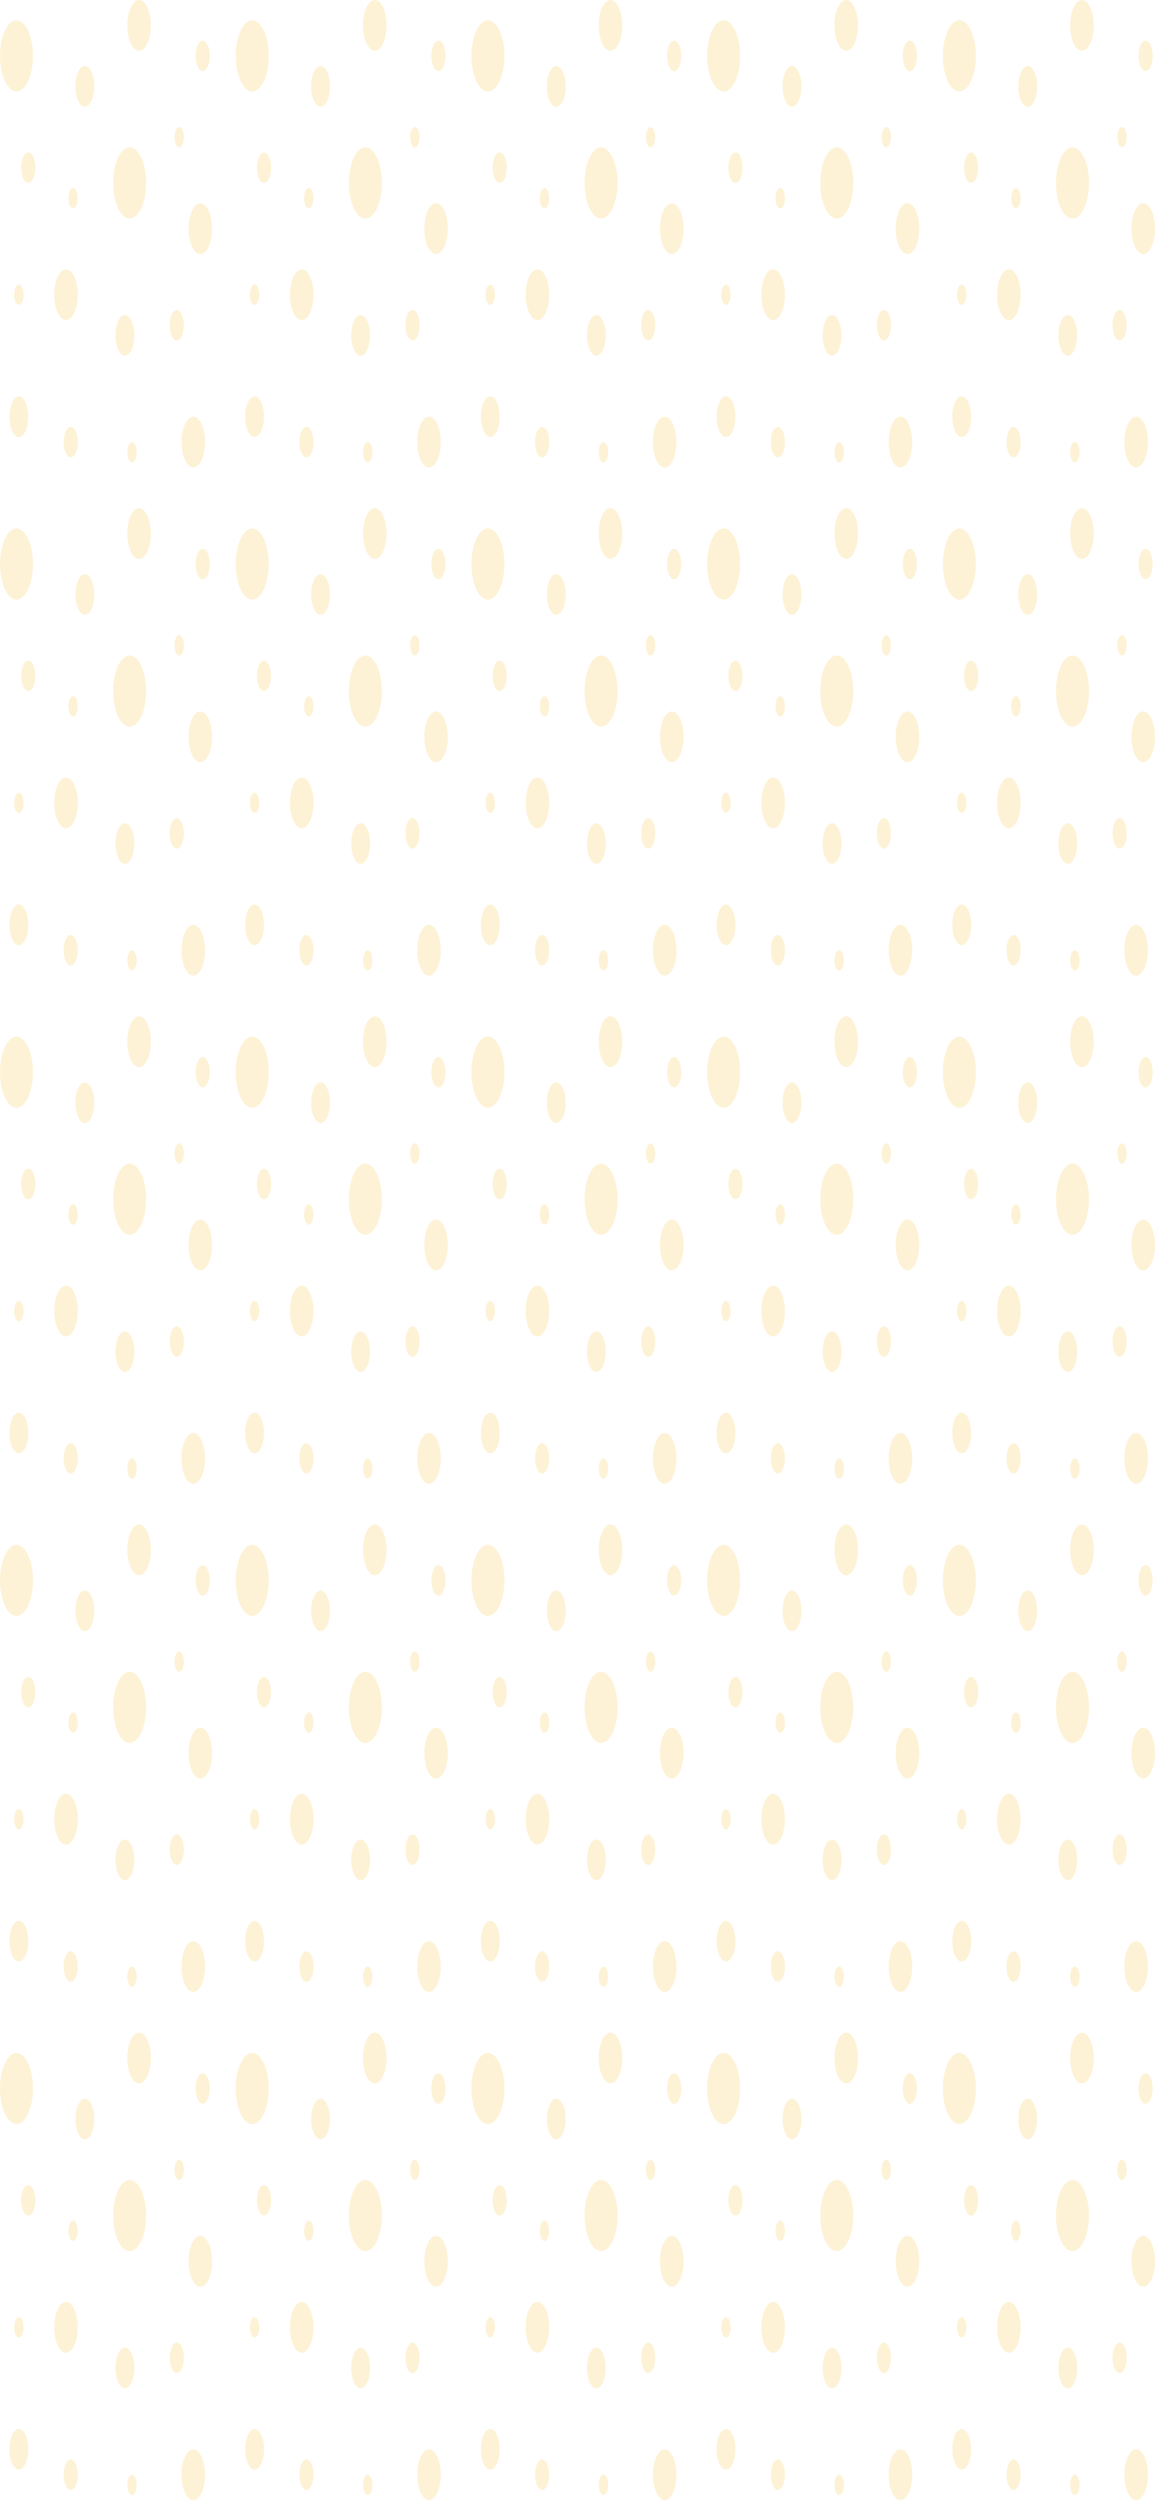 <svg width="390" height="844" viewBox="0 0 390 844" fill="none" xmlns="http://www.w3.org/2000/svg">
<g opacity="0.2" filter="url(#filter0_f_1_779)">
<path fill-rule="evenodd" clip-rule="evenodd" d="M5.571 30.878C8.648 30.878 11.143 25.502 11.143 18.87C11.143 12.238 8.648 6.862 5.571 6.862C2.494 6.862 0 12.238 0 18.87C0 25.502 2.494 30.878 5.571 30.878ZM43.776 73.764C46.852 73.764 49.347 68.388 49.347 61.756C49.347 55.124 46.852 49.748 43.776 49.748C40.699 49.748 38.204 55.124 38.204 61.756C38.204 68.388 40.699 73.764 43.776 73.764ZM9.551 61.756C10.87 61.756 11.939 59.452 11.939 56.61C11.939 53.767 10.87 51.463 9.551 51.463C8.232 51.463 7.163 53.767 7.163 56.61C7.163 59.452 8.232 61.756 9.551 61.756ZM59.694 114.935C61.013 114.935 62.082 112.631 62.082 109.789C62.082 106.946 61.013 104.642 59.694 104.642C58.375 104.642 57.306 106.946 57.306 109.789C57.306 112.631 58.375 114.935 59.694 114.935ZM23.878 154.39C25.196 154.39 26.265 152.086 26.265 149.244C26.265 146.402 25.196 144.098 23.878 144.098C22.559 144.098 21.49 146.402 21.49 149.244C21.49 152.086 22.559 154.39 23.878 154.39ZM68.449 24.016C69.768 24.016 70.837 21.712 70.837 18.87C70.837 16.028 69.768 13.724 68.449 13.724C67.13 13.724 66.061 16.028 66.061 18.87C66.061 21.712 67.13 24.016 68.449 24.016ZM6.367 147.528C8.126 147.528 9.551 144.456 9.551 140.667C9.551 136.877 8.126 133.805 6.367 133.805C4.609 133.805 3.184 136.877 3.184 140.667C3.184 144.456 4.609 147.528 6.367 147.528ZM28.653 36.024C30.411 36.024 31.837 32.952 31.837 29.163C31.837 25.373 30.411 22.301 28.653 22.301C26.895 22.301 25.469 25.373 25.469 29.163C25.469 32.952 26.895 36.024 28.653 36.024ZM46.959 17.154C49.157 17.154 50.939 13.314 50.939 8.577C50.939 3.84 49.157 0 46.959 0C44.761 0 42.98 3.84 42.98 8.577C42.98 13.314 44.761 17.154 46.959 17.154ZM42.184 120.081C43.942 120.081 45.367 117.009 45.367 113.22C45.367 109.43 43.942 106.358 42.184 106.358C40.425 106.358 39 109.43 39 113.22C39 117.009 40.425 120.081 42.184 120.081ZM65.265 157.821C67.463 157.821 69.245 153.981 69.245 149.244C69.245 144.507 67.463 140.667 65.265 140.667C63.067 140.667 61.286 144.507 61.286 149.244C61.286 153.981 63.067 157.821 65.265 157.821ZM22.286 108.073C24.484 108.073 26.265 104.233 26.265 99.496C26.265 94.759 24.484 90.919 22.286 90.919C20.088 90.919 18.306 94.759 18.306 99.496C18.306 104.233 20.088 108.073 22.286 108.073ZM67.653 85.772C69.851 85.772 71.633 81.932 71.633 77.195C71.633 72.458 69.851 68.618 67.653 68.618C65.455 68.618 63.673 72.458 63.673 77.195C63.673 81.932 65.455 85.772 67.653 85.772ZM60.49 49.748C61.369 49.748 62.082 48.212 62.082 46.317C62.082 44.422 61.369 42.886 60.49 42.886C59.611 42.886 58.898 44.422 58.898 46.317C58.898 48.212 59.611 49.748 60.49 49.748ZM44.571 156.106C45.451 156.106 46.163 154.57 46.163 152.675C46.163 150.78 45.451 149.244 44.571 149.244C43.692 149.244 42.98 150.78 42.98 152.675C42.98 154.57 43.692 156.106 44.571 156.106ZM24.674 70.333C25.553 70.333 26.265 68.797 26.265 66.902C26.265 65.008 25.553 63.471 24.674 63.471C23.794 63.471 23.082 65.008 23.082 66.902C23.082 68.797 23.794 70.333 24.674 70.333ZM6.367 102.927C7.246 102.927 7.959 101.391 7.959 99.496C7.959 97.601 7.246 96.065 6.367 96.065C5.488 96.065 4.776 97.601 4.776 99.496C4.776 101.391 5.488 102.927 6.367 102.927Z" fill="#FABD31"/>
<path fill-rule="evenodd" clip-rule="evenodd" d="M85.163 30.878C88.24 30.878 90.735 25.502 90.735 18.87C90.735 12.238 88.24 6.862 85.163 6.862C82.086 6.862 79.592 12.238 79.592 18.87C79.592 25.502 82.086 30.878 85.163 30.878ZM123.367 73.764C126.444 73.764 128.939 68.388 128.939 61.756C128.939 55.124 126.444 49.748 123.367 49.748C120.29 49.748 117.796 55.124 117.796 61.756C117.796 68.388 120.29 73.764 123.367 73.764ZM89.143 61.756C90.462 61.756 91.531 59.452 91.531 56.61C91.531 53.767 90.462 51.463 89.143 51.463C87.824 51.463 86.755 53.767 86.755 56.61C86.755 59.452 87.824 61.756 89.143 61.756ZM139.286 114.935C140.604 114.935 141.673 112.631 141.673 109.789C141.673 106.946 140.604 104.642 139.286 104.642C137.967 104.642 136.898 106.946 136.898 109.789C136.898 112.631 137.967 114.935 139.286 114.935ZM103.469 154.39C104.788 154.39 105.857 152.086 105.857 149.244C105.857 146.402 104.788 144.098 103.469 144.098C102.151 144.098 101.082 146.402 101.082 149.244C101.082 152.086 102.151 154.39 103.469 154.39ZM148.041 24.016C149.36 24.016 150.429 21.712 150.429 18.87C150.429 16.028 149.36 13.724 148.041 13.724C146.722 13.724 145.653 16.028 145.653 18.87C145.653 21.712 146.722 24.016 148.041 24.016ZM85.959 147.528C87.718 147.528 89.143 144.456 89.143 140.667C89.143 136.877 87.718 133.805 85.959 133.805C84.201 133.805 82.775 136.877 82.775 140.667C82.775 144.456 84.201 147.528 85.959 147.528ZM108.245 36.024C110.003 36.024 111.429 32.952 111.429 29.163C111.429 25.373 110.003 22.301 108.245 22.301C106.487 22.301 105.061 25.373 105.061 29.163C105.061 32.952 106.487 36.024 108.245 36.024ZM126.551 17.154C128.749 17.154 130.531 13.314 130.531 8.577C130.531 3.84 128.749 0 126.551 0C124.353 0 122.571 3.84 122.571 8.577C122.571 13.314 124.353 17.154 126.551 17.154ZM121.776 120.081C123.534 120.081 124.959 117.009 124.959 113.22C124.959 109.43 123.534 106.358 121.776 106.358C120.017 106.358 118.592 109.43 118.592 113.22C118.592 117.009 120.017 120.081 121.776 120.081ZM144.857 157.821C147.055 157.821 148.837 153.981 148.837 149.244C148.837 144.507 147.055 140.667 144.857 140.667C142.659 140.667 140.878 144.507 140.878 149.244C140.878 153.981 142.659 157.821 144.857 157.821ZM101.878 108.073C104.075 108.073 105.857 104.233 105.857 99.496C105.857 94.759 104.075 90.919 101.878 90.919C99.68 90.919 97.898 94.759 97.898 99.496C97.898 104.233 99.68 108.073 101.878 108.073ZM147.245 85.772C149.443 85.772 151.224 81.932 151.224 77.195C151.224 72.458 149.443 68.618 147.245 68.618C145.047 68.618 143.265 72.458 143.265 77.195C143.265 81.932 145.047 85.772 147.245 85.772ZM140.082 49.748C140.961 49.748 141.673 48.212 141.673 46.317C141.673 44.422 140.961 42.886 140.082 42.886C139.202 42.886 138.49 44.422 138.49 46.317C138.49 48.212 139.202 49.748 140.082 49.748ZM124.163 156.106C125.042 156.106 125.755 154.57 125.755 152.675C125.755 150.78 125.042 149.244 124.163 149.244C123.284 149.244 122.571 150.78 122.571 152.675C122.571 154.57 123.284 156.106 124.163 156.106ZM104.265 70.333C105.144 70.333 105.857 68.797 105.857 66.902C105.857 65.008 105.144 63.471 104.265 63.471C103.386 63.471 102.673 65.008 102.673 66.902C102.673 68.797 103.386 70.333 104.265 70.333ZM85.959 102.927C86.838 102.927 87.551 101.391 87.551 99.496C87.551 97.601 86.838 96.065 85.959 96.065C85.08 96.065 84.367 97.601 84.367 99.496C84.367 101.391 85.08 102.927 85.959 102.927Z" fill="#FABD31"/>
<path fill-rule="evenodd" clip-rule="evenodd" d="M164.755 30.878C167.832 30.878 170.327 25.502 170.327 18.87C170.327 12.238 167.832 6.862 164.755 6.862C161.678 6.862 159.184 12.238 159.184 18.87C159.184 25.502 161.678 30.878 164.755 30.878ZM202.959 73.764C206.036 73.764 208.531 68.388 208.531 61.756C208.531 55.124 206.036 49.748 202.959 49.748C199.882 49.748 197.388 55.124 197.388 61.756C197.388 68.388 199.882 73.764 202.959 73.764ZM168.735 61.756C170.053 61.756 171.122 59.452 171.122 56.61C171.122 53.767 170.053 51.463 168.735 51.463C167.416 51.463 166.347 53.767 166.347 56.61C166.347 59.452 167.416 61.756 168.735 61.756ZM218.878 114.935C220.196 114.935 221.265 112.631 221.265 109.789C221.265 106.946 220.196 104.642 218.878 104.642C217.559 104.642 216.49 106.946 216.49 109.789C216.49 112.631 217.559 114.935 218.878 114.935ZM183.061 154.39C184.38 154.39 185.449 152.086 185.449 149.244C185.449 146.402 184.38 144.098 183.061 144.098C181.742 144.098 180.673 146.402 180.673 149.244C180.673 152.086 181.742 154.39 183.061 154.39ZM227.633 24.016C228.951 24.016 230.02 21.712 230.02 18.87C230.02 16.028 228.951 13.724 227.633 13.724C226.314 13.724 225.245 16.028 225.245 18.87C225.245 21.712 226.314 24.016 227.633 24.016ZM165.551 147.528C167.309 147.528 168.735 144.456 168.735 140.667C168.735 136.877 167.309 133.805 165.551 133.805C163.793 133.805 162.367 136.877 162.367 140.667C162.367 144.456 163.793 147.528 165.551 147.528ZM187.837 36.024C189.595 36.024 191.02 32.952 191.02 29.163C191.02 25.373 189.595 22.301 187.837 22.301C186.078 22.301 184.653 25.373 184.653 29.163C184.653 32.952 186.078 36.024 187.837 36.024ZM206.143 17.154C208.341 17.154 210.122 13.314 210.122 8.577C210.122 3.84 208.341 0 206.143 0C203.945 0 202.163 3.84 202.163 8.577C202.163 13.314 203.945 17.154 206.143 17.154ZM201.367 120.081C203.126 120.081 204.551 117.009 204.551 113.22C204.551 109.43 203.126 106.358 201.367 106.358C199.609 106.358 198.184 109.43 198.184 113.22C198.184 117.009 199.609 120.081 201.367 120.081ZM224.449 157.821C226.647 157.821 228.429 153.981 228.429 149.244C228.429 144.507 226.647 140.667 224.449 140.667C222.251 140.667 220.469 144.507 220.469 149.244C220.469 153.981 222.251 157.821 224.449 157.821ZM181.469 108.073C183.667 108.073 185.449 104.233 185.449 99.496C185.449 94.759 183.667 90.919 181.469 90.919C179.271 90.919 177.49 94.759 177.49 99.496C177.49 104.233 179.271 108.073 181.469 108.073ZM226.837 85.772C229.035 85.772 230.816 81.932 230.816 77.195C230.816 72.458 229.035 68.618 226.837 68.618C224.639 68.618 222.857 72.458 222.857 77.195C222.857 81.932 224.639 85.772 226.837 85.772ZM219.673 49.748C220.553 49.748 221.265 48.212 221.265 46.317C221.265 44.422 220.553 42.886 219.673 42.886C218.794 42.886 218.082 44.422 218.082 46.317C218.082 48.212 218.794 49.748 219.673 49.748ZM203.755 156.106C204.634 156.106 205.347 154.57 205.347 152.675C205.347 150.78 204.634 149.244 203.755 149.244C202.876 149.244 202.163 150.78 202.163 152.675C202.163 154.57 202.876 156.106 203.755 156.106ZM183.857 70.333C184.736 70.333 185.449 68.797 185.449 66.902C185.449 65.008 184.736 63.471 183.857 63.471C182.978 63.471 182.265 65.008 182.265 66.902C182.265 68.797 182.978 70.333 183.857 70.333ZM165.551 102.927C166.43 102.927 167.143 101.391 167.143 99.496C167.143 97.601 166.43 96.065 165.551 96.065C164.672 96.065 163.959 97.601 163.959 99.496C163.959 101.391 164.672 102.927 165.551 102.927Z" fill="#FABD31"/>
<path fill-rule="evenodd" clip-rule="evenodd" d="M244.347 30.878C247.424 30.878 249.918 25.502 249.918 18.87C249.918 12.238 247.424 6.862 244.347 6.862C241.27 6.862 238.776 12.238 238.776 18.87C238.776 25.502 241.27 30.878 244.347 30.878ZM282.551 73.764C285.628 73.764 288.122 68.388 288.122 61.756C288.122 55.124 285.628 49.748 282.551 49.748C279.474 49.748 276.98 55.124 276.98 61.756C276.98 68.388 279.474 73.764 282.551 73.764ZM248.327 61.756C249.645 61.756 250.714 59.452 250.714 56.61C250.714 53.767 249.645 51.463 248.327 51.463C247.008 51.463 245.939 53.767 245.939 56.61C245.939 59.452 247.008 61.756 248.327 61.756ZM298.469 114.935C299.788 114.935 300.857 112.631 300.857 109.789C300.857 106.946 299.788 104.642 298.469 104.642C297.151 104.642 296.082 106.946 296.082 109.789C296.082 112.631 297.151 114.935 298.469 114.935ZM262.653 154.39C263.972 154.39 265.041 152.086 265.041 149.244C265.041 146.402 263.972 144.098 262.653 144.098C261.334 144.098 260.265 146.402 260.265 149.244C260.265 152.086 261.334 154.39 262.653 154.39ZM307.224 24.016C308.543 24.016 309.612 21.712 309.612 18.87C309.612 16.028 308.543 13.724 307.224 13.724C305.906 13.724 304.837 16.028 304.837 18.87C304.837 21.712 305.906 24.016 307.224 24.016ZM245.143 147.528C246.901 147.528 248.327 144.456 248.327 140.667C248.327 136.877 246.901 133.805 245.143 133.805C243.385 133.805 241.959 136.877 241.959 140.667C241.959 144.456 243.385 147.528 245.143 147.528ZM267.429 36.024C269.187 36.024 270.612 32.952 270.612 29.163C270.612 25.373 269.187 22.301 267.429 22.301C265.67 22.301 264.245 25.373 264.245 29.163C264.245 32.952 265.67 36.024 267.429 36.024ZM285.735 17.154C287.933 17.154 289.714 13.314 289.714 8.577C289.714 3.84 287.933 0 285.735 0C283.537 0 281.755 3.84 281.755 8.577C281.755 13.314 283.537 17.154 285.735 17.154ZM280.959 120.081C282.717 120.081 284.143 117.009 284.143 113.22C284.143 109.43 282.717 106.358 280.959 106.358C279.201 106.358 277.776 109.43 277.776 113.22C277.776 117.009 279.201 120.081 280.959 120.081ZM304.041 157.821C306.239 157.821 308.02 153.981 308.02 149.244C308.02 144.507 306.239 140.667 304.041 140.667C301.843 140.667 300.061 144.507 300.061 149.244C300.061 153.981 301.843 157.821 304.041 157.821ZM261.061 108.073C263.259 108.073 265.041 104.233 265.041 99.496C265.041 94.759 263.259 90.919 261.061 90.919C258.863 90.919 257.082 94.759 257.082 99.496C257.082 104.233 258.863 108.073 261.061 108.073ZM306.429 85.772C308.626 85.772 310.408 81.932 310.408 77.195C310.408 72.458 308.626 68.618 306.429 68.618C304.231 68.618 302.449 72.458 302.449 77.195C302.449 81.932 304.231 85.772 306.429 85.772ZM299.265 49.748C300.144 49.748 300.857 48.212 300.857 46.317C300.857 44.422 300.144 42.886 299.265 42.886C298.386 42.886 297.673 44.422 297.673 46.317C297.673 48.212 298.386 49.748 299.265 49.748ZM283.347 156.106C284.226 156.106 284.939 154.57 284.939 152.675C284.939 150.78 284.226 149.244 283.347 149.244C282.468 149.244 281.755 150.78 281.755 152.675C281.755 154.57 282.468 156.106 283.347 156.106ZM263.449 70.333C264.328 70.333 265.041 68.797 265.041 66.902C265.041 65.008 264.328 63.471 263.449 63.471C262.57 63.471 261.857 65.008 261.857 66.902C261.857 68.797 262.57 70.333 263.449 70.333ZM245.143 102.927C246.022 102.927 246.735 101.391 246.735 99.496C246.735 97.601 246.022 96.065 245.143 96.065C244.264 96.065 243.551 97.601 243.551 99.496C243.551 101.391 244.264 102.927 245.143 102.927Z" fill="#FABD31"/>
<path fill-rule="evenodd" clip-rule="evenodd" d="M323.939 30.878C327.016 30.878 329.51 25.502 329.51 18.87C329.51 12.238 327.016 6.862 323.939 6.862C320.862 6.862 318.367 12.238 318.367 18.87C318.367 25.502 320.862 30.878 323.939 30.878ZM362.143 73.764C365.22 73.764 367.714 68.388 367.714 61.756C367.714 55.124 365.22 49.748 362.143 49.748C359.066 49.748 356.571 55.124 356.571 61.756C356.571 68.388 359.066 73.764 362.143 73.764ZM327.918 61.756C329.237 61.756 330.306 59.452 330.306 56.61C330.306 53.767 329.237 51.463 327.918 51.463C326.6 51.463 325.531 53.767 325.531 56.61C325.531 59.452 326.6 61.756 327.918 61.756ZM378.061 114.935C379.38 114.935 380.449 112.631 380.449 109.789C380.449 106.946 379.38 104.642 378.061 104.642C376.742 104.642 375.673 106.946 375.673 109.789C375.673 112.631 376.742 114.935 378.061 114.935ZM342.245 154.39C343.564 154.39 344.633 152.086 344.633 149.244C344.633 146.402 343.564 144.098 342.245 144.098C340.926 144.098 339.857 146.402 339.857 149.244C339.857 152.086 340.926 154.39 342.245 154.39ZM386.816 24.016C388.135 24.016 389.204 21.712 389.204 18.87C389.204 16.028 388.135 13.724 386.816 13.724C385.498 13.724 384.429 16.028 384.429 18.87C384.429 21.712 385.498 24.016 386.816 24.016ZM324.735 147.528C326.493 147.528 327.918 144.456 327.918 140.667C327.918 136.877 326.493 133.805 324.735 133.805C322.976 133.805 321.551 136.877 321.551 140.667C321.551 144.456 322.976 147.528 324.735 147.528ZM347.02 36.024C348.779 36.024 350.204 32.952 350.204 29.163C350.204 25.373 348.779 22.301 347.02 22.301C345.262 22.301 343.837 25.373 343.837 29.163C343.837 32.952 345.262 36.024 347.02 36.024ZM365.327 17.154C367.524 17.154 369.306 13.314 369.306 8.577C369.306 3.84 367.524 0 365.327 0C363.129 0 361.347 3.84 361.347 8.577C361.347 13.314 363.129 17.154 365.327 17.154ZM360.551 120.081C362.309 120.081 363.735 117.009 363.735 113.22C363.735 109.43 362.309 106.358 360.551 106.358C358.793 106.358 357.367 109.43 357.367 113.22C357.367 117.009 358.793 120.081 360.551 120.081ZM383.633 157.821C385.831 157.821 387.612 153.981 387.612 149.244C387.612 144.507 385.831 140.667 383.633 140.667C381.435 140.667 379.653 144.507 379.653 149.244C379.653 153.981 381.435 157.821 383.633 157.821ZM340.653 108.073C342.851 108.073 344.633 104.233 344.633 99.496C344.633 94.759 342.851 90.919 340.653 90.919C338.455 90.919 336.673 94.759 336.673 99.496C336.673 104.233 338.455 108.073 340.653 108.073ZM386.02 85.772C388.218 85.772 390 81.932 390 77.195C390 72.458 388.218 68.618 386.02 68.618C383.823 68.618 382.041 72.458 382.041 77.195C382.041 81.932 383.823 85.772 386.02 85.772ZM378.857 49.748C379.736 49.748 380.449 48.212 380.449 46.317C380.449 44.422 379.736 42.886 378.857 42.886C377.978 42.886 377.265 44.422 377.265 46.317C377.265 48.212 377.978 49.748 378.857 49.748ZM362.939 156.106C363.818 156.106 364.531 154.57 364.531 152.675C364.531 150.78 363.818 149.244 362.939 149.244C362.06 149.244 361.347 150.78 361.347 152.675C361.347 154.57 362.06 156.106 362.939 156.106ZM343.041 70.333C343.92 70.333 344.633 68.797 344.633 66.902C344.633 65.008 343.92 63.471 343.041 63.471C342.162 63.471 341.449 65.008 341.449 66.902C341.449 68.797 342.162 70.333 343.041 70.333ZM324.735 102.927C325.614 102.927 326.327 101.391 326.327 99.496C326.327 97.601 325.614 96.065 324.735 96.065C323.856 96.065 323.143 97.601 323.143 99.496C323.143 101.391 323.856 102.927 324.735 102.927Z" fill="#FABD31"/>
<path fill-rule="evenodd" clip-rule="evenodd" d="M5.571 202.423C8.648 202.423 11.143 197.047 11.143 190.415C11.143 183.783 8.648 178.406 5.571 178.406C2.494 178.406 0 183.783 0 190.415C0 197.047 2.494 202.423 5.571 202.423ZM43.776 245.309C46.852 245.309 49.347 239.933 49.347 233.301C49.347 226.669 46.852 221.293 43.776 221.293C40.699 221.293 38.204 226.669 38.204 233.301C38.204 239.933 40.699 245.309 43.776 245.309ZM9.551 233.301C10.87 233.301 11.939 230.997 11.939 228.154C11.939 225.312 10.87 223.008 9.551 223.008C8.232 223.008 7.163 225.312 7.163 228.154C7.163 230.997 8.232 233.301 9.551 233.301ZM59.694 286.48C61.013 286.48 62.082 284.176 62.082 281.333C62.082 278.491 61.013 276.187 59.694 276.187C58.375 276.187 57.306 278.491 57.306 281.333C57.306 284.176 58.375 286.48 59.694 286.48ZM23.878 325.935C25.196 325.935 26.265 323.631 26.265 320.789C26.265 317.946 25.196 315.642 23.878 315.642C22.559 315.642 21.49 317.946 21.49 320.789C21.49 323.631 22.559 325.935 23.878 325.935ZM68.449 195.561C69.768 195.561 70.837 193.257 70.837 190.415C70.837 187.572 69.768 185.268 68.449 185.268C67.13 185.268 66.061 187.572 66.061 190.415C66.061 193.257 67.13 195.561 68.449 195.561ZM6.367 319.073C8.126 319.073 9.551 316.001 9.551 312.211C9.551 308.422 8.126 305.35 6.367 305.35C4.609 305.35 3.184 308.422 3.184 312.211C3.184 316.001 4.609 319.073 6.367 319.073ZM28.653 207.569C30.411 207.569 31.837 204.497 31.837 200.707C31.837 196.918 30.411 193.846 28.653 193.846C26.895 193.846 25.469 196.918 25.469 200.707C25.469 204.497 26.895 207.569 28.653 207.569ZM46.959 188.699C49.157 188.699 50.939 184.859 50.939 180.122C50.939 175.385 49.157 171.545 46.959 171.545C44.761 171.545 42.98 175.385 42.98 180.122C42.98 184.859 44.761 188.699 46.959 188.699ZM42.184 291.626C43.942 291.626 45.367 288.554 45.367 284.764C45.367 280.975 43.942 277.902 42.184 277.902C40.425 277.902 39 280.975 39 284.764C39 288.554 40.425 291.626 42.184 291.626ZM65.265 329.366C67.463 329.366 69.245 325.526 69.245 320.789C69.245 316.052 67.463 312.211 65.265 312.211C63.067 312.211 61.286 316.052 61.286 320.789C61.286 325.526 63.067 329.366 65.265 329.366ZM22.286 279.618C24.484 279.618 26.265 275.778 26.265 271.041C26.265 266.304 24.484 262.463 22.286 262.463C20.088 262.463 18.306 266.304 18.306 271.041C18.306 275.778 20.088 279.618 22.286 279.618ZM67.653 257.317C69.851 257.317 71.633 253.477 71.633 248.74C71.633 244.003 69.851 240.163 67.653 240.163C65.455 240.163 63.673 244.003 63.673 248.74C63.673 253.477 65.455 257.317 67.653 257.317ZM60.49 221.293C61.369 221.293 62.082 219.757 62.082 217.862C62.082 215.967 61.369 214.431 60.49 214.431C59.611 214.431 58.898 215.967 58.898 217.862C58.898 219.757 59.611 221.293 60.49 221.293ZM44.571 327.65C45.451 327.65 46.163 326.114 46.163 324.22C46.163 322.325 45.451 320.789 44.571 320.789C43.692 320.789 42.98 322.325 42.98 324.22C42.98 326.114 43.692 327.65 44.571 327.65ZM24.674 241.878C25.553 241.878 26.265 240.342 26.265 238.447C26.265 236.552 25.553 235.016 24.674 235.016C23.794 235.016 23.082 236.552 23.082 238.447C23.082 240.342 23.794 241.878 24.674 241.878ZM6.367 274.472C7.246 274.472 7.959 272.935 7.959 271.041C7.959 269.146 7.246 267.61 6.367 267.61C5.488 267.61 4.776 269.146 4.776 271.041C4.776 272.935 5.488 274.472 6.367 274.472Z" fill="#FABD31"/>
<path fill-rule="evenodd" clip-rule="evenodd" d="M85.163 202.423C88.24 202.423 90.735 197.047 90.735 190.415C90.735 183.783 88.24 178.406 85.163 178.406C82.086 178.406 79.592 183.783 79.592 190.415C79.592 197.047 82.086 202.423 85.163 202.423ZM123.367 245.309C126.444 245.309 128.939 239.933 128.939 233.301C128.939 226.669 126.444 221.293 123.367 221.293C120.29 221.293 117.796 226.669 117.796 233.301C117.796 239.933 120.29 245.309 123.367 245.309ZM89.143 233.301C90.462 233.301 91.531 230.997 91.531 228.154C91.531 225.312 90.462 223.008 89.143 223.008C87.824 223.008 86.755 225.312 86.755 228.154C86.755 230.997 87.824 233.301 89.143 233.301ZM139.286 286.48C140.604 286.48 141.673 284.176 141.673 281.333C141.673 278.491 140.604 276.187 139.286 276.187C137.967 276.187 136.898 278.491 136.898 281.333C136.898 284.176 137.967 286.48 139.286 286.48ZM103.469 325.935C104.788 325.935 105.857 323.631 105.857 320.789C105.857 317.946 104.788 315.642 103.469 315.642C102.151 315.642 101.082 317.946 101.082 320.789C101.082 323.631 102.151 325.935 103.469 325.935ZM148.041 195.561C149.36 195.561 150.429 193.257 150.429 190.415C150.429 187.572 149.36 185.268 148.041 185.268C146.722 185.268 145.653 187.572 145.653 190.415C145.653 193.257 146.722 195.561 148.041 195.561ZM85.959 319.073C87.718 319.073 89.143 316.001 89.143 312.211C89.143 308.422 87.718 305.35 85.959 305.35C84.201 305.35 82.775 308.422 82.775 312.211C82.775 316.001 84.201 319.073 85.959 319.073ZM108.245 207.569C110.003 207.569 111.429 204.497 111.429 200.707C111.429 196.918 110.003 193.846 108.245 193.846C106.487 193.846 105.061 196.918 105.061 200.707C105.061 204.497 106.487 207.569 108.245 207.569ZM126.551 188.699C128.749 188.699 130.531 184.859 130.531 180.122C130.531 175.385 128.749 171.545 126.551 171.545C124.353 171.545 122.571 175.385 122.571 180.122C122.571 184.859 124.353 188.699 126.551 188.699ZM121.776 291.626C123.534 291.626 124.959 288.554 124.959 284.764C124.959 280.975 123.534 277.902 121.776 277.902C120.017 277.902 118.592 280.975 118.592 284.764C118.592 288.554 120.017 291.626 121.776 291.626ZM144.857 329.366C147.055 329.366 148.837 325.526 148.837 320.789C148.837 316.052 147.055 312.211 144.857 312.211C142.659 312.211 140.878 316.052 140.878 320.789C140.878 325.526 142.659 329.366 144.857 329.366ZM101.878 279.618C104.075 279.618 105.857 275.778 105.857 271.041C105.857 266.304 104.075 262.463 101.878 262.463C99.68 262.463 97.898 266.304 97.898 271.041C97.898 275.778 99.68 279.618 101.878 279.618ZM147.245 257.317C149.443 257.317 151.224 253.477 151.224 248.74C151.224 244.003 149.443 240.163 147.245 240.163C145.047 240.163 143.265 244.003 143.265 248.74C143.265 253.477 145.047 257.317 147.245 257.317ZM140.082 221.293C140.961 221.293 141.673 219.757 141.673 217.862C141.673 215.967 140.961 214.431 140.082 214.431C139.202 214.431 138.49 215.967 138.49 217.862C138.49 219.757 139.202 221.293 140.082 221.293ZM124.163 327.65C125.042 327.65 125.755 326.114 125.755 324.22C125.755 322.325 125.042 320.789 124.163 320.789C123.284 320.789 122.571 322.325 122.571 324.22C122.571 326.114 123.284 327.65 124.163 327.65ZM104.265 241.878C105.144 241.878 105.857 240.342 105.857 238.447C105.857 236.552 105.144 235.016 104.265 235.016C103.386 235.016 102.673 236.552 102.673 238.447C102.673 240.342 103.386 241.878 104.265 241.878ZM85.959 274.472C86.838 274.472 87.551 272.935 87.551 271.041C87.551 269.146 86.838 267.61 85.959 267.61C85.08 267.61 84.367 269.146 84.367 271.041C84.367 272.935 85.08 274.472 85.959 274.472Z" fill="#FABD31"/>
<path fill-rule="evenodd" clip-rule="evenodd" d="M164.755 202.423C167.832 202.423 170.327 197.047 170.327 190.415C170.327 183.783 167.832 178.406 164.755 178.406C161.678 178.406 159.184 183.783 159.184 190.415C159.184 197.047 161.678 202.423 164.755 202.423ZM202.959 245.309C206.036 245.309 208.531 239.933 208.531 233.301C208.531 226.669 206.036 221.293 202.959 221.293C199.882 221.293 197.388 226.669 197.388 233.301C197.388 239.933 199.882 245.309 202.959 245.309ZM168.735 233.301C170.053 233.301 171.122 230.997 171.122 228.154C171.122 225.312 170.053 223.008 168.735 223.008C167.416 223.008 166.347 225.312 166.347 228.154C166.347 230.997 167.416 233.301 168.735 233.301ZM218.878 286.48C220.196 286.48 221.265 284.176 221.265 281.333C221.265 278.491 220.196 276.187 218.878 276.187C217.559 276.187 216.49 278.491 216.49 281.333C216.49 284.176 217.559 286.48 218.878 286.48ZM183.061 325.935C184.38 325.935 185.449 323.631 185.449 320.789C185.449 317.946 184.38 315.642 183.061 315.642C181.742 315.642 180.673 317.946 180.673 320.789C180.673 323.631 181.742 325.935 183.061 325.935ZM227.633 195.561C228.951 195.561 230.02 193.257 230.02 190.415C230.02 187.572 228.951 185.268 227.633 185.268C226.314 185.268 225.245 187.572 225.245 190.415C225.245 193.257 226.314 195.561 227.633 195.561ZM165.551 319.073C167.309 319.073 168.735 316.001 168.735 312.211C168.735 308.422 167.309 305.35 165.551 305.35C163.793 305.35 162.367 308.422 162.367 312.211C162.367 316.001 163.793 319.073 165.551 319.073ZM187.837 207.569C189.595 207.569 191.02 204.497 191.02 200.707C191.02 196.918 189.595 193.846 187.837 193.846C186.078 193.846 184.653 196.918 184.653 200.707C184.653 204.497 186.078 207.569 187.837 207.569ZM206.143 188.699C208.341 188.699 210.122 184.859 210.122 180.122C210.122 175.385 208.341 171.545 206.143 171.545C203.945 171.545 202.163 175.385 202.163 180.122C202.163 184.859 203.945 188.699 206.143 188.699ZM201.367 291.626C203.126 291.626 204.551 288.554 204.551 284.764C204.551 280.975 203.126 277.902 201.367 277.902C199.609 277.902 198.184 280.975 198.184 284.764C198.184 288.554 199.609 291.626 201.367 291.626ZM224.449 329.366C226.647 329.366 228.429 325.526 228.429 320.789C228.429 316.052 226.647 312.211 224.449 312.211C222.251 312.211 220.469 316.052 220.469 320.789C220.469 325.526 222.251 329.366 224.449 329.366ZM181.469 279.618C183.667 279.618 185.449 275.778 185.449 271.041C185.449 266.304 183.667 262.463 181.469 262.463C179.271 262.463 177.49 266.304 177.49 271.041C177.49 275.778 179.271 279.618 181.469 279.618ZM226.837 257.317C229.035 257.317 230.816 253.477 230.816 248.74C230.816 244.003 229.035 240.163 226.837 240.163C224.639 240.163 222.857 244.003 222.857 248.74C222.857 253.477 224.639 257.317 226.837 257.317ZM219.673 221.293C220.553 221.293 221.265 219.757 221.265 217.862C221.265 215.967 220.553 214.431 219.673 214.431C218.794 214.431 218.082 215.967 218.082 217.862C218.082 219.757 218.794 221.293 219.673 221.293ZM203.755 327.65C204.634 327.65 205.347 326.114 205.347 324.22C205.347 322.325 204.634 320.789 203.755 320.789C202.876 320.789 202.163 322.325 202.163 324.22C202.163 326.114 202.876 327.65 203.755 327.65ZM183.857 241.878C184.736 241.878 185.449 240.342 185.449 238.447C185.449 236.552 184.736 235.016 183.857 235.016C182.978 235.016 182.265 236.552 182.265 238.447C182.265 240.342 182.978 241.878 183.857 241.878ZM165.551 274.472C166.43 274.472 167.143 272.935 167.143 271.041C167.143 269.146 166.43 267.61 165.551 267.61C164.672 267.61 163.959 269.146 163.959 271.041C163.959 272.935 164.672 274.472 165.551 274.472Z" fill="#FABD31"/>
<path fill-rule="evenodd" clip-rule="evenodd" d="M244.347 202.423C247.424 202.423 249.918 197.047 249.918 190.415C249.918 183.783 247.424 178.406 244.347 178.406C241.27 178.406 238.776 183.783 238.776 190.415C238.776 197.047 241.27 202.423 244.347 202.423ZM282.551 245.309C285.628 245.309 288.122 239.933 288.122 233.301C288.122 226.669 285.628 221.293 282.551 221.293C279.474 221.293 276.98 226.669 276.98 233.301C276.98 239.933 279.474 245.309 282.551 245.309ZM248.327 233.301C249.645 233.301 250.714 230.997 250.714 228.154C250.714 225.312 249.645 223.008 248.327 223.008C247.008 223.008 245.939 225.312 245.939 228.154C245.939 230.997 247.008 233.301 248.327 233.301ZM298.469 286.48C299.788 286.48 300.857 284.176 300.857 281.333C300.857 278.491 299.788 276.187 298.469 276.187C297.151 276.187 296.082 278.491 296.082 281.333C296.082 284.176 297.151 286.48 298.469 286.48ZM262.653 325.935C263.972 325.935 265.041 323.631 265.041 320.789C265.041 317.946 263.972 315.642 262.653 315.642C261.334 315.642 260.265 317.946 260.265 320.789C260.265 323.631 261.334 325.935 262.653 325.935ZM307.224 195.561C308.543 195.561 309.612 193.257 309.612 190.415C309.612 187.572 308.543 185.268 307.224 185.268C305.906 185.268 304.837 187.572 304.837 190.415C304.837 193.257 305.906 195.561 307.224 195.561ZM245.143 319.073C246.901 319.073 248.327 316.001 248.327 312.211C248.327 308.422 246.901 305.35 245.143 305.35C243.385 305.35 241.959 308.422 241.959 312.211C241.959 316.001 243.385 319.073 245.143 319.073ZM267.429 207.569C269.187 207.569 270.612 204.497 270.612 200.707C270.612 196.918 269.187 193.846 267.429 193.846C265.67 193.846 264.245 196.918 264.245 200.707C264.245 204.497 265.67 207.569 267.429 207.569ZM285.735 188.699C287.933 188.699 289.714 184.859 289.714 180.122C289.714 175.385 287.933 171.545 285.735 171.545C283.537 171.545 281.755 175.385 281.755 180.122C281.755 184.859 283.537 188.699 285.735 188.699ZM280.959 291.626C282.717 291.626 284.143 288.554 284.143 284.764C284.143 280.975 282.717 277.902 280.959 277.902C279.201 277.902 277.776 280.975 277.776 284.764C277.776 288.554 279.201 291.626 280.959 291.626ZM304.041 329.366C306.239 329.366 308.02 325.526 308.02 320.789C308.02 316.052 306.239 312.211 304.041 312.211C301.843 312.211 300.061 316.052 300.061 320.789C300.061 325.526 301.843 329.366 304.041 329.366ZM261.061 279.618C263.259 279.618 265.041 275.778 265.041 271.041C265.041 266.304 263.259 262.463 261.061 262.463C258.863 262.463 257.082 266.304 257.082 271.041C257.082 275.778 258.863 279.618 261.061 279.618ZM306.429 257.317C308.626 257.317 310.408 253.477 310.408 248.74C310.408 244.003 308.626 240.163 306.429 240.163C304.231 240.163 302.449 244.003 302.449 248.74C302.449 253.477 304.231 257.317 306.429 257.317ZM299.265 221.293C300.144 221.293 300.857 219.757 300.857 217.862C300.857 215.967 300.144 214.431 299.265 214.431C298.386 214.431 297.673 215.967 297.673 217.862C297.673 219.757 298.386 221.293 299.265 221.293ZM283.347 327.65C284.226 327.65 284.939 326.114 284.939 324.22C284.939 322.325 284.226 320.789 283.347 320.789C282.468 320.789 281.755 322.325 281.755 324.22C281.755 326.114 282.468 327.65 283.347 327.65ZM263.449 241.878C264.328 241.878 265.041 240.342 265.041 238.447C265.041 236.552 264.328 235.016 263.449 235.016C262.57 235.016 261.857 236.552 261.857 238.447C261.857 240.342 262.57 241.878 263.449 241.878ZM245.143 274.472C246.022 274.472 246.735 272.935 246.735 271.041C246.735 269.146 246.022 267.61 245.143 267.61C244.264 267.61 243.551 269.146 243.551 271.041C243.551 272.935 244.264 274.472 245.143 274.472Z" fill="#FABD31"/>
<path fill-rule="evenodd" clip-rule="evenodd" d="M323.939 202.423C327.016 202.423 329.51 197.047 329.51 190.415C329.51 183.783 327.016 178.406 323.939 178.406C320.862 178.406 318.367 183.783 318.367 190.415C318.367 197.047 320.862 202.423 323.939 202.423ZM362.143 245.309C365.22 245.309 367.714 239.933 367.714 233.301C367.714 226.669 365.22 221.293 362.143 221.293C359.066 221.293 356.571 226.669 356.571 233.301C356.571 239.933 359.066 245.309 362.143 245.309ZM327.918 233.301C329.237 233.301 330.306 230.997 330.306 228.154C330.306 225.312 329.237 223.008 327.918 223.008C326.6 223.008 325.531 225.312 325.531 228.154C325.531 230.997 326.6 233.301 327.918 233.301ZM378.061 286.48C379.38 286.48 380.449 284.176 380.449 281.333C380.449 278.491 379.38 276.187 378.061 276.187C376.742 276.187 375.673 278.491 375.673 281.333C375.673 284.176 376.742 286.48 378.061 286.48ZM342.245 325.935C343.564 325.935 344.633 323.631 344.633 320.789C344.633 317.946 343.564 315.642 342.245 315.642C340.926 315.642 339.857 317.946 339.857 320.789C339.857 323.631 340.926 325.935 342.245 325.935ZM386.816 195.561C388.135 195.561 389.204 193.257 389.204 190.415C389.204 187.572 388.135 185.268 386.816 185.268C385.498 185.268 384.429 187.572 384.429 190.415C384.429 193.257 385.498 195.561 386.816 195.561ZM324.735 319.073C326.493 319.073 327.918 316.001 327.918 312.211C327.918 308.422 326.493 305.35 324.735 305.35C322.976 305.35 321.551 308.422 321.551 312.211C321.551 316.001 322.976 319.073 324.735 319.073ZM347.02 207.569C348.779 207.569 350.204 204.497 350.204 200.707C350.204 196.918 348.779 193.846 347.02 193.846C345.262 193.846 343.837 196.918 343.837 200.707C343.837 204.497 345.262 207.569 347.02 207.569ZM365.327 188.699C367.524 188.699 369.306 184.859 369.306 180.122C369.306 175.385 367.524 171.545 365.327 171.545C363.129 171.545 361.347 175.385 361.347 180.122C361.347 184.859 363.129 188.699 365.327 188.699ZM360.551 291.626C362.309 291.626 363.735 288.554 363.735 284.764C363.735 280.975 362.309 277.902 360.551 277.902C358.793 277.902 357.367 280.975 357.367 284.764C357.367 288.554 358.793 291.626 360.551 291.626ZM383.633 329.366C385.831 329.366 387.612 325.526 387.612 320.789C387.612 316.052 385.831 312.211 383.633 312.211C381.435 312.211 379.653 316.052 379.653 320.789C379.653 325.526 381.435 329.366 383.633 329.366ZM340.653 279.618C342.851 279.618 344.633 275.778 344.633 271.041C344.633 266.304 342.851 262.463 340.653 262.463C338.455 262.463 336.673 266.304 336.673 271.041C336.673 275.778 338.455 279.618 340.653 279.618ZM386.02 257.317C388.218 257.317 390 253.477 390 248.74C390 244.003 388.218 240.163 386.02 240.163C383.823 240.163 382.041 244.003 382.041 248.74C382.041 253.477 383.823 257.317 386.02 257.317ZM378.857 221.293C379.736 221.293 380.449 219.757 380.449 217.862C380.449 215.967 379.736 214.431 378.857 214.431C377.978 214.431 377.265 215.967 377.265 217.862C377.265 219.757 377.978 221.293 378.857 221.293ZM362.939 327.65C363.818 327.65 364.531 326.114 364.531 324.22C364.531 322.325 363.818 320.789 362.939 320.789C362.06 320.789 361.347 322.325 361.347 324.22C361.347 326.114 362.06 327.65 362.939 327.65ZM343.041 241.878C343.92 241.878 344.633 240.342 344.633 238.447C344.633 236.552 343.92 235.016 343.041 235.016C342.162 235.016 341.449 236.552 341.449 238.447C341.449 240.342 342.162 241.878 343.041 241.878ZM324.735 274.472C325.614 274.472 326.327 272.935 326.327 271.041C326.327 269.146 325.614 267.61 324.735 267.61C323.856 267.61 323.143 269.146 323.143 271.041C323.143 272.935 323.856 274.472 324.735 274.472Z" fill="#FABD31"/>
<path fill-rule="evenodd" clip-rule="evenodd" d="M5.571 373.967C8.648 373.967 11.143 368.591 11.143 361.959C11.143 355.327 8.648 349.951 5.571 349.951C2.494 349.951 0 355.327 0 361.959C0 368.591 2.494 373.967 5.571 373.967ZM43.776 416.854C46.852 416.854 49.347 411.477 49.347 404.846C49.347 398.214 46.852 392.837 43.776 392.837C40.699 392.837 38.204 398.214 38.204 404.846C38.204 411.477 40.699 416.854 43.776 416.854ZM9.551 404.846C10.87 404.846 11.939 402.541 11.939 399.699C11.939 396.857 10.87 394.553 9.551 394.553C8.232 394.553 7.163 396.857 7.163 399.699C7.163 402.541 8.232 404.846 9.551 404.846ZM59.694 458.024C61.013 458.024 62.082 455.72 62.082 452.878C62.082 450.036 61.013 447.732 59.694 447.732C58.375 447.732 57.306 450.036 57.306 452.878C57.306 455.72 58.375 458.024 59.694 458.024ZM23.878 497.48C25.196 497.48 26.265 495.176 26.265 492.333C26.265 489.491 25.196 487.187 23.878 487.187C22.559 487.187 21.49 489.491 21.49 492.333C21.49 495.176 22.559 497.48 23.878 497.48ZM68.449 367.106C69.768 367.106 70.837 364.802 70.837 361.959C70.837 359.117 69.768 356.813 68.449 356.813C67.13 356.813 66.061 359.117 66.061 361.959C66.061 364.802 67.13 367.106 68.449 367.106ZM6.367 490.618C8.126 490.618 9.551 487.546 9.551 483.756C9.551 479.966 8.126 476.894 6.367 476.894C4.609 476.894 3.184 479.966 3.184 483.756C3.184 487.546 4.609 490.618 6.367 490.618ZM28.653 379.114C30.411 379.114 31.837 376.042 31.837 372.252C31.837 368.462 30.411 365.39 28.653 365.39C26.895 365.39 25.469 368.462 25.469 372.252C25.469 376.042 26.895 379.114 28.653 379.114ZM46.959 360.244C49.157 360.244 50.939 356.404 50.939 351.667C50.939 346.93 49.157 343.089 46.959 343.089C44.761 343.089 42.98 346.93 42.98 351.667C42.98 356.404 44.761 360.244 46.959 360.244ZM42.184 463.171C43.942 463.171 45.367 460.099 45.367 456.309C45.367 452.519 43.942 449.447 42.184 449.447C40.425 449.447 39 452.519 39 456.309C39 460.099 40.425 463.171 42.184 463.171ZM65.265 500.911C67.463 500.911 69.245 497.07 69.245 492.333C69.245 487.596 67.463 483.756 65.265 483.756C63.067 483.756 61.286 487.596 61.286 492.333C61.286 497.07 63.067 500.911 65.265 500.911ZM22.286 451.163C24.484 451.163 26.265 447.322 26.265 442.585C26.265 437.848 24.484 434.008 22.286 434.008C20.088 434.008 18.306 437.848 18.306 442.585C18.306 447.322 20.088 451.163 22.286 451.163ZM67.653 428.862C69.851 428.862 71.633 425.022 71.633 420.285C71.633 415.547 69.851 411.707 67.653 411.707C65.455 411.707 63.673 415.547 63.673 420.285C63.673 425.022 65.455 428.862 67.653 428.862ZM60.49 392.837C61.369 392.837 62.082 391.301 62.082 389.407C62.082 387.512 61.369 385.976 60.49 385.976C59.611 385.976 58.898 387.512 58.898 389.407C58.898 391.301 59.611 392.837 60.49 392.837ZM44.571 499.195C45.451 499.195 46.163 497.659 46.163 495.764C46.163 493.869 45.451 492.333 44.571 492.333C43.692 492.333 42.98 493.869 42.98 495.764C42.98 497.659 43.692 499.195 44.571 499.195ZM24.674 413.423C25.553 413.423 26.265 411.887 26.265 409.992C26.265 408.097 25.553 406.561 24.674 406.561C23.794 406.561 23.082 408.097 23.082 409.992C23.082 411.887 23.794 413.423 24.674 413.423ZM6.367 446.016C7.246 446.016 7.959 444.48 7.959 442.585C7.959 440.691 7.246 439.154 6.367 439.154C5.488 439.154 4.776 440.691 4.776 442.585C4.776 444.48 5.488 446.016 6.367 446.016Z" fill="#FABD31"/>
<path fill-rule="evenodd" clip-rule="evenodd" d="M85.163 373.967C88.24 373.967 90.735 368.591 90.735 361.959C90.735 355.327 88.24 349.951 85.163 349.951C82.086 349.951 79.592 355.327 79.592 361.959C79.592 368.591 82.086 373.967 85.163 373.967ZM123.367 416.854C126.444 416.854 128.939 411.477 128.939 404.846C128.939 398.214 126.444 392.837 123.367 392.837C120.29 392.837 117.796 398.214 117.796 404.846C117.796 411.477 120.29 416.854 123.367 416.854ZM89.143 404.846C90.462 404.846 91.531 402.541 91.531 399.699C91.531 396.857 90.462 394.553 89.143 394.553C87.824 394.553 86.755 396.857 86.755 399.699C86.755 402.541 87.824 404.846 89.143 404.846ZM139.286 458.024C140.604 458.024 141.673 455.72 141.673 452.878C141.673 450.036 140.604 447.732 139.286 447.732C137.967 447.732 136.898 450.036 136.898 452.878C136.898 455.72 137.967 458.024 139.286 458.024ZM103.469 497.48C104.788 497.48 105.857 495.176 105.857 492.333C105.857 489.491 104.788 487.187 103.469 487.187C102.151 487.187 101.082 489.491 101.082 492.333C101.082 495.176 102.151 497.48 103.469 497.48ZM148.041 367.106C149.36 367.106 150.429 364.802 150.429 361.959C150.429 359.117 149.36 356.813 148.041 356.813C146.722 356.813 145.653 359.117 145.653 361.959C145.653 364.802 146.722 367.106 148.041 367.106ZM85.959 490.618C87.718 490.618 89.143 487.546 89.143 483.756C89.143 479.966 87.718 476.894 85.959 476.894C84.201 476.894 82.775 479.966 82.775 483.756C82.775 487.546 84.201 490.618 85.959 490.618ZM108.245 379.114C110.003 379.114 111.429 376.042 111.429 372.252C111.429 368.462 110.003 365.39 108.245 365.39C106.487 365.39 105.061 368.462 105.061 372.252C105.061 376.042 106.487 379.114 108.245 379.114ZM126.551 360.244C128.749 360.244 130.531 356.404 130.531 351.667C130.531 346.93 128.749 343.089 126.551 343.089C124.353 343.089 122.571 346.93 122.571 351.667C122.571 356.404 124.353 360.244 126.551 360.244ZM121.776 463.171C123.534 463.171 124.959 460.099 124.959 456.309C124.959 452.519 123.534 449.447 121.776 449.447C120.017 449.447 118.592 452.519 118.592 456.309C118.592 460.099 120.017 463.171 121.776 463.171ZM144.857 500.911C147.055 500.911 148.837 497.07 148.837 492.333C148.837 487.596 147.055 483.756 144.857 483.756C142.659 483.756 140.878 487.596 140.878 492.333C140.878 497.07 142.659 500.911 144.857 500.911ZM101.878 451.163C104.075 451.163 105.857 447.322 105.857 442.585C105.857 437.848 104.075 434.008 101.878 434.008C99.68 434.008 97.898 437.848 97.898 442.585C97.898 447.322 99.68 451.163 101.878 451.163ZM147.245 428.862C149.443 428.862 151.224 425.022 151.224 420.285C151.224 415.547 149.443 411.707 147.245 411.707C145.047 411.707 143.265 415.547 143.265 420.285C143.265 425.022 145.047 428.862 147.245 428.862ZM140.082 392.837C140.961 392.837 141.673 391.301 141.673 389.407C141.673 387.512 140.961 385.976 140.082 385.976C139.202 385.976 138.49 387.512 138.49 389.407C138.49 391.301 139.202 392.837 140.082 392.837ZM124.163 499.195C125.042 499.195 125.755 497.659 125.755 495.764C125.755 493.869 125.042 492.333 124.163 492.333C123.284 492.333 122.571 493.869 122.571 495.764C122.571 497.659 123.284 499.195 124.163 499.195ZM104.265 413.423C105.144 413.423 105.857 411.887 105.857 409.992C105.857 408.097 105.144 406.561 104.265 406.561C103.386 406.561 102.673 408.097 102.673 409.992C102.673 411.887 103.386 413.423 104.265 413.423ZM85.959 446.016C86.838 446.016 87.551 444.48 87.551 442.585C87.551 440.691 86.838 439.154 85.959 439.154C85.08 439.154 84.367 440.691 84.367 442.585C84.367 444.48 85.08 446.016 85.959 446.016Z" fill="#FABD31"/>
<path fill-rule="evenodd" clip-rule="evenodd" d="M164.755 373.967C167.832 373.967 170.327 368.591 170.327 361.959C170.327 355.327 167.832 349.951 164.755 349.951C161.678 349.951 159.184 355.327 159.184 361.959C159.184 368.591 161.678 373.967 164.755 373.967ZM202.959 416.854C206.036 416.854 208.531 411.477 208.531 404.846C208.531 398.214 206.036 392.837 202.959 392.837C199.882 392.837 197.388 398.214 197.388 404.846C197.388 411.477 199.882 416.854 202.959 416.854ZM168.735 404.846C170.053 404.846 171.122 402.541 171.122 399.699C171.122 396.857 170.053 394.553 168.735 394.553C167.416 394.553 166.347 396.857 166.347 399.699C166.347 402.541 167.416 404.846 168.735 404.846ZM218.878 458.024C220.196 458.024 221.265 455.72 221.265 452.878C221.265 450.036 220.196 447.732 218.878 447.732C217.559 447.732 216.49 450.036 216.49 452.878C216.49 455.72 217.559 458.024 218.878 458.024ZM183.061 497.48C184.38 497.48 185.449 495.176 185.449 492.333C185.449 489.491 184.38 487.187 183.061 487.187C181.742 487.187 180.673 489.491 180.673 492.333C180.673 495.176 181.742 497.48 183.061 497.48ZM227.633 367.106C228.951 367.106 230.02 364.802 230.02 361.959C230.02 359.117 228.951 356.813 227.633 356.813C226.314 356.813 225.245 359.117 225.245 361.959C225.245 364.802 226.314 367.106 227.633 367.106ZM165.551 490.618C167.309 490.618 168.735 487.546 168.735 483.756C168.735 479.966 167.309 476.894 165.551 476.894C163.793 476.894 162.367 479.966 162.367 483.756C162.367 487.546 163.793 490.618 165.551 490.618ZM187.837 379.114C189.595 379.114 191.02 376.042 191.02 372.252C191.02 368.462 189.595 365.39 187.837 365.39C186.078 365.39 184.653 368.462 184.653 372.252C184.653 376.042 186.078 379.114 187.837 379.114ZM206.143 360.244C208.341 360.244 210.122 356.404 210.122 351.667C210.122 346.93 208.341 343.089 206.143 343.089C203.945 343.089 202.163 346.93 202.163 351.667C202.163 356.404 203.945 360.244 206.143 360.244ZM201.367 463.171C203.126 463.171 204.551 460.099 204.551 456.309C204.551 452.519 203.126 449.447 201.367 449.447C199.609 449.447 198.184 452.519 198.184 456.309C198.184 460.099 199.609 463.171 201.367 463.171ZM224.449 500.911C226.647 500.911 228.429 497.07 228.429 492.333C228.429 487.596 226.647 483.756 224.449 483.756C222.251 483.756 220.469 487.596 220.469 492.333C220.469 497.07 222.251 500.911 224.449 500.911ZM181.469 451.163C183.667 451.163 185.449 447.322 185.449 442.585C185.449 437.848 183.667 434.008 181.469 434.008C179.271 434.008 177.49 437.848 177.49 442.585C177.49 447.322 179.271 451.163 181.469 451.163ZM226.837 428.862C229.035 428.862 230.816 425.022 230.816 420.285C230.816 415.547 229.035 411.707 226.837 411.707C224.639 411.707 222.857 415.547 222.857 420.285C222.857 425.022 224.639 428.862 226.837 428.862ZM219.673 392.837C220.553 392.837 221.265 391.301 221.265 389.407C221.265 387.512 220.553 385.976 219.673 385.976C218.794 385.976 218.082 387.512 218.082 389.407C218.082 391.301 218.794 392.837 219.673 392.837ZM203.755 499.195C204.634 499.195 205.347 497.659 205.347 495.764C205.347 493.869 204.634 492.333 203.755 492.333C202.876 492.333 202.163 493.869 202.163 495.764C202.163 497.659 202.876 499.195 203.755 499.195ZM183.857 413.423C184.736 413.423 185.449 411.887 185.449 409.992C185.449 408.097 184.736 406.561 183.857 406.561C182.978 406.561 182.265 408.097 182.265 409.992C182.265 411.887 182.978 413.423 183.857 413.423ZM165.551 446.016C166.43 446.016 167.143 444.48 167.143 442.585C167.143 440.691 166.43 439.154 165.551 439.154C164.672 439.154 163.959 440.691 163.959 442.585C163.959 444.48 164.672 446.016 165.551 446.016Z" fill="#FABD31"/>
<path fill-rule="evenodd" clip-rule="evenodd" d="M244.347 373.967C247.424 373.967 249.918 368.591 249.918 361.959C249.918 355.327 247.424 349.951 244.347 349.951C241.27 349.951 238.776 355.327 238.776 361.959C238.776 368.591 241.27 373.967 244.347 373.967ZM282.551 416.854C285.628 416.854 288.122 411.477 288.122 404.846C288.122 398.214 285.628 392.837 282.551 392.837C279.474 392.837 276.98 398.214 276.98 404.846C276.98 411.477 279.474 416.854 282.551 416.854ZM248.327 404.846C249.645 404.846 250.714 402.541 250.714 399.699C250.714 396.857 249.645 394.553 248.327 394.553C247.008 394.553 245.939 396.857 245.939 399.699C245.939 402.541 247.008 404.846 248.327 404.846ZM298.469 458.024C299.788 458.024 300.857 455.72 300.857 452.878C300.857 450.036 299.788 447.732 298.469 447.732C297.151 447.732 296.082 450.036 296.082 452.878C296.082 455.72 297.151 458.024 298.469 458.024ZM262.653 497.48C263.972 497.48 265.041 495.176 265.041 492.333C265.041 489.491 263.972 487.187 262.653 487.187C261.334 487.187 260.265 489.491 260.265 492.333C260.265 495.176 261.334 497.48 262.653 497.48ZM307.224 367.106C308.543 367.106 309.612 364.802 309.612 361.959C309.612 359.117 308.543 356.813 307.224 356.813C305.906 356.813 304.837 359.117 304.837 361.959C304.837 364.802 305.906 367.106 307.224 367.106ZM245.143 490.618C246.901 490.618 248.327 487.546 248.327 483.756C248.327 479.966 246.901 476.894 245.143 476.894C243.385 476.894 241.959 479.966 241.959 483.756C241.959 487.546 243.385 490.618 245.143 490.618ZM267.429 379.114C269.187 379.114 270.612 376.042 270.612 372.252C270.612 368.462 269.187 365.39 267.429 365.39C265.67 365.39 264.245 368.462 264.245 372.252C264.245 376.042 265.67 379.114 267.429 379.114ZM285.735 360.244C287.933 360.244 289.714 356.404 289.714 351.667C289.714 346.93 287.933 343.089 285.735 343.089C283.537 343.089 281.755 346.93 281.755 351.667C281.755 356.404 283.537 360.244 285.735 360.244ZM280.959 463.171C282.717 463.171 284.143 460.099 284.143 456.309C284.143 452.519 282.717 449.447 280.959 449.447C279.201 449.447 277.776 452.519 277.776 456.309C277.776 460.099 279.201 463.171 280.959 463.171ZM304.041 500.911C306.239 500.911 308.02 497.07 308.02 492.333C308.02 487.596 306.239 483.756 304.041 483.756C301.843 483.756 300.061 487.596 300.061 492.333C300.061 497.07 301.843 500.911 304.041 500.911ZM261.061 451.163C263.259 451.163 265.041 447.322 265.041 442.585C265.041 437.848 263.259 434.008 261.061 434.008C258.863 434.008 257.082 437.848 257.082 442.585C257.082 447.322 258.863 451.163 261.061 451.163ZM306.429 428.862C308.626 428.862 310.408 425.022 310.408 420.285C310.408 415.547 308.626 411.707 306.429 411.707C304.231 411.707 302.449 415.547 302.449 420.285C302.449 425.022 304.231 428.862 306.429 428.862ZM299.265 392.837C300.144 392.837 300.857 391.301 300.857 389.407C300.857 387.512 300.144 385.976 299.265 385.976C298.386 385.976 297.673 387.512 297.673 389.407C297.673 391.301 298.386 392.837 299.265 392.837ZM283.347 499.195C284.226 499.195 284.939 497.659 284.939 495.764C284.939 493.869 284.226 492.333 283.347 492.333C282.468 492.333 281.755 493.869 281.755 495.764C281.755 497.659 282.468 499.195 283.347 499.195ZM263.449 413.423C264.328 413.423 265.041 411.887 265.041 409.992C265.041 408.097 264.328 406.561 263.449 406.561C262.57 406.561 261.857 408.097 261.857 409.992C261.857 411.887 262.57 413.423 263.449 413.423ZM245.143 446.016C246.022 446.016 246.735 444.48 246.735 442.585C246.735 440.691 246.022 439.154 245.143 439.154C244.264 439.154 243.551 440.691 243.551 442.585C243.551 444.48 244.264 446.016 245.143 446.016Z" fill="#FABD31"/>
<path fill-rule="evenodd" clip-rule="evenodd" d="M323.939 373.967C327.016 373.967 329.51 368.591 329.51 361.959C329.51 355.327 327.016 349.951 323.939 349.951C320.862 349.951 318.367 355.327 318.367 361.959C318.367 368.591 320.862 373.967 323.939 373.967ZM362.143 416.854C365.22 416.854 367.714 411.477 367.714 404.846C367.714 398.214 365.22 392.837 362.143 392.837C359.066 392.837 356.571 398.214 356.571 404.846C356.571 411.477 359.066 416.854 362.143 416.854ZM327.918 404.846C329.237 404.846 330.306 402.541 330.306 399.699C330.306 396.857 329.237 394.553 327.918 394.553C326.6 394.553 325.531 396.857 325.531 399.699C325.531 402.541 326.6 404.846 327.918 404.846ZM378.061 458.024C379.38 458.024 380.449 455.72 380.449 452.878C380.449 450.036 379.38 447.732 378.061 447.732C376.742 447.732 375.673 450.036 375.673 452.878C375.673 455.72 376.742 458.024 378.061 458.024ZM342.245 497.48C343.564 497.48 344.633 495.176 344.633 492.333C344.633 489.491 343.564 487.187 342.245 487.187C340.926 487.187 339.857 489.491 339.857 492.333C339.857 495.176 340.926 497.48 342.245 497.48ZM386.816 367.106C388.135 367.106 389.204 364.802 389.204 361.959C389.204 359.117 388.135 356.813 386.816 356.813C385.498 356.813 384.429 359.117 384.429 361.959C384.429 364.802 385.498 367.106 386.816 367.106ZM324.735 490.618C326.493 490.618 327.918 487.546 327.918 483.756C327.918 479.966 326.493 476.894 324.735 476.894C322.976 476.894 321.551 479.966 321.551 483.756C321.551 487.546 322.976 490.618 324.735 490.618ZM347.02 379.114C348.779 379.114 350.204 376.042 350.204 372.252C350.204 368.462 348.779 365.39 347.02 365.39C345.262 365.39 343.837 368.462 343.837 372.252C343.837 376.042 345.262 379.114 347.02 379.114ZM365.327 360.244C367.524 360.244 369.306 356.404 369.306 351.667C369.306 346.93 367.524 343.089 365.327 343.089C363.129 343.089 361.347 346.93 361.347 351.667C361.347 356.404 363.129 360.244 365.327 360.244ZM360.551 463.171C362.309 463.171 363.735 460.099 363.735 456.309C363.735 452.519 362.309 449.447 360.551 449.447C358.793 449.447 357.367 452.519 357.367 456.309C357.367 460.099 358.793 463.171 360.551 463.171ZM383.633 500.911C385.831 500.911 387.612 497.07 387.612 492.333C387.612 487.596 385.831 483.756 383.633 483.756C381.435 483.756 379.653 487.596 379.653 492.333C379.653 497.07 381.435 500.911 383.633 500.911ZM340.653 451.163C342.851 451.163 344.633 447.322 344.633 442.585C344.633 437.848 342.851 434.008 340.653 434.008C338.455 434.008 336.673 437.848 336.673 442.585C336.673 447.322 338.455 451.163 340.653 451.163ZM386.02 428.862C388.218 428.862 390 425.022 390 420.285C390 415.547 388.218 411.707 386.02 411.707C383.823 411.707 382.041 415.547 382.041 420.285C382.041 425.022 383.823 428.862 386.02 428.862ZM378.857 392.837C379.736 392.837 380.449 391.301 380.449 389.407C380.449 387.512 379.736 385.976 378.857 385.976C377.978 385.976 377.265 387.512 377.265 389.407C377.265 391.301 377.978 392.837 378.857 392.837ZM362.939 499.195C363.818 499.195 364.531 497.659 364.531 495.764C364.531 493.869 363.818 492.333 362.939 492.333C362.06 492.333 361.347 493.869 361.347 495.764C361.347 497.659 362.06 499.195 362.939 499.195ZM343.041 413.423C343.92 413.423 344.633 411.887 344.633 409.992C344.633 408.097 343.92 406.561 343.041 406.561C342.162 406.561 341.449 408.097 341.449 409.992C341.449 411.887 342.162 413.423 343.041 413.423ZM324.735 446.016C325.614 446.016 326.327 444.48 326.327 442.585C326.327 440.691 325.614 439.154 324.735 439.154C323.856 439.154 323.143 440.691 323.143 442.585C323.143 444.48 323.856 446.016 324.735 446.016Z" fill="#FABD31"/>
<path fill-rule="evenodd" clip-rule="evenodd" d="M5.571 545.512C8.648 545.512 11.143 540.136 11.143 533.504C11.143 526.872 8.648 521.496 5.571 521.496C2.494 521.496 0 526.872 0 533.504C0 540.136 2.494 545.512 5.571 545.512ZM43.776 588.398C46.852 588.398 49.347 583.022 49.347 576.39C49.347 569.758 46.852 564.382 43.776 564.382C40.699 564.382 38.204 569.758 38.204 576.39C38.204 583.022 40.699 588.398 43.776 588.398ZM9.551 576.39C10.87 576.39 11.939 574.086 11.939 571.244C11.939 568.402 10.87 566.098 9.551 566.098C8.232 566.098 7.163 568.402 7.163 571.244C7.163 574.086 8.232 576.39 9.551 576.39ZM59.694 629.569C61.013 629.569 62.082 627.265 62.082 624.423C62.082 621.581 61.013 619.276 59.694 619.276C58.375 619.276 57.306 621.581 57.306 624.423C57.306 627.265 58.375 629.569 59.694 629.569ZM23.878 669.024C25.196 669.024 26.265 666.72 26.265 663.878C26.265 661.036 25.196 658.732 23.878 658.732C22.559 658.732 21.49 661.036 21.49 663.878C21.49 666.72 22.559 669.024 23.878 669.024ZM68.449 538.65C69.768 538.65 70.837 536.346 70.837 533.504C70.837 530.662 69.768 528.358 68.449 528.358C67.13 528.358 66.061 530.662 66.061 533.504C66.061 536.346 67.13 538.65 68.449 538.65ZM6.367 662.163C8.126 662.163 9.551 659.091 9.551 655.301C9.551 651.511 8.126 648.439 6.367 648.439C4.609 648.439 3.184 651.511 3.184 655.301C3.184 659.091 4.609 662.163 6.367 662.163ZM28.653 550.659C30.411 550.659 31.837 547.586 31.837 543.797C31.837 540.007 30.411 536.935 28.653 536.935C26.895 536.935 25.469 540.007 25.469 543.797C25.469 547.586 26.895 550.659 28.653 550.659ZM46.959 531.789C49.157 531.789 50.939 527.948 50.939 523.211C50.939 518.474 49.157 514.634 46.959 514.634C44.761 514.634 42.98 518.474 42.98 523.211C42.98 527.948 44.761 531.789 46.959 531.789ZM42.184 634.715C43.942 634.715 45.367 631.643 45.367 627.854C45.367 624.064 43.942 620.992 42.184 620.992C40.425 620.992 39 624.064 39 627.854C39 631.643 40.425 634.715 42.184 634.715ZM65.265 672.455C67.463 672.455 69.245 668.615 69.245 663.878C69.245 659.141 67.463 655.301 65.265 655.301C63.067 655.301 61.286 659.141 61.286 663.878C61.286 668.615 63.067 672.455 65.265 672.455ZM22.286 622.707C24.484 622.707 26.265 618.867 26.265 614.13C26.265 609.393 24.484 605.553 22.286 605.553C20.088 605.553 18.306 609.393 18.306 614.13C18.306 618.867 20.088 622.707 22.286 622.707ZM67.653 600.406C69.851 600.406 71.633 596.566 71.633 591.829C71.633 587.092 69.851 583.252 67.653 583.252C65.455 583.252 63.673 587.092 63.673 591.829C63.673 596.566 65.455 600.406 67.653 600.406ZM60.49 564.382C61.369 564.382 62.082 562.846 62.082 560.951C62.082 559.056 61.369 557.52 60.49 557.52C59.611 557.52 58.898 559.056 58.898 560.951C58.898 562.846 59.611 564.382 60.49 564.382ZM44.571 670.74C45.451 670.74 46.163 669.204 46.163 667.309C46.163 665.414 45.451 663.878 44.571 663.878C43.692 663.878 42.98 665.414 42.98 667.309C42.98 669.204 43.692 670.74 44.571 670.74ZM24.674 584.967C25.553 584.967 26.265 583.431 26.265 581.537C26.265 579.642 25.553 578.106 24.674 578.106C23.794 578.106 23.082 579.642 23.082 581.537C23.082 583.431 23.794 584.967 24.674 584.967ZM6.367 617.561C7.246 617.561 7.959 616.025 7.959 614.13C7.959 612.235 7.246 610.699 6.367 610.699C5.488 610.699 4.776 612.235 4.776 614.13C4.776 616.025 5.488 617.561 6.367 617.561Z" fill="#FABD31"/>
<path fill-rule="evenodd" clip-rule="evenodd" d="M85.163 545.512C88.24 545.512 90.735 540.136 90.735 533.504C90.735 526.872 88.24 521.496 85.163 521.496C82.086 521.496 79.592 526.872 79.592 533.504C79.592 540.136 82.086 545.512 85.163 545.512ZM123.367 588.398C126.444 588.398 128.939 583.022 128.939 576.39C128.939 569.758 126.444 564.382 123.367 564.382C120.29 564.382 117.796 569.758 117.796 576.39C117.796 583.022 120.29 588.398 123.367 588.398ZM89.143 576.39C90.462 576.39 91.531 574.086 91.531 571.244C91.531 568.402 90.462 566.098 89.143 566.098C87.824 566.098 86.755 568.402 86.755 571.244C86.755 574.086 87.824 576.39 89.143 576.39ZM139.286 629.569C140.604 629.569 141.673 627.265 141.673 624.423C141.673 621.581 140.604 619.276 139.286 619.276C137.967 619.276 136.898 621.581 136.898 624.423C136.898 627.265 137.967 629.569 139.286 629.569ZM103.469 669.024C104.788 669.024 105.857 666.72 105.857 663.878C105.857 661.036 104.788 658.732 103.469 658.732C102.151 658.732 101.082 661.036 101.082 663.878C101.082 666.72 102.151 669.024 103.469 669.024ZM148.041 538.65C149.36 538.65 150.429 536.346 150.429 533.504C150.429 530.662 149.36 528.358 148.041 528.358C146.722 528.358 145.653 530.662 145.653 533.504C145.653 536.346 146.722 538.65 148.041 538.65ZM85.959 662.163C87.718 662.163 89.143 659.091 89.143 655.301C89.143 651.511 87.718 648.439 85.959 648.439C84.201 648.439 82.775 651.511 82.775 655.301C82.775 659.091 84.201 662.163 85.959 662.163ZM108.245 550.659C110.003 550.659 111.429 547.586 111.429 543.797C111.429 540.007 110.003 536.935 108.245 536.935C106.487 536.935 105.061 540.007 105.061 543.797C105.061 547.586 106.487 550.659 108.245 550.659ZM126.551 531.789C128.749 531.789 130.531 527.948 130.531 523.211C130.531 518.474 128.749 514.634 126.551 514.634C124.353 514.634 122.571 518.474 122.571 523.211C122.571 527.948 124.353 531.789 126.551 531.789ZM121.776 634.715C123.534 634.715 124.959 631.643 124.959 627.854C124.959 624.064 123.534 620.992 121.776 620.992C120.017 620.992 118.592 624.064 118.592 627.854C118.592 631.643 120.017 634.715 121.776 634.715ZM144.857 672.455C147.055 672.455 148.837 668.615 148.837 663.878C148.837 659.141 147.055 655.301 144.857 655.301C142.659 655.301 140.878 659.141 140.878 663.878C140.878 668.615 142.659 672.455 144.857 672.455ZM101.878 622.707C104.075 622.707 105.857 618.867 105.857 614.13C105.857 609.393 104.075 605.553 101.878 605.553C99.68 605.553 97.898 609.393 97.898 614.13C97.898 618.867 99.68 622.707 101.878 622.707ZM147.245 600.406C149.443 600.406 151.224 596.566 151.224 591.829C151.224 587.092 149.443 583.252 147.245 583.252C145.047 583.252 143.265 587.092 143.265 591.829C143.265 596.566 145.047 600.406 147.245 600.406ZM140.082 564.382C140.961 564.382 141.673 562.846 141.673 560.951C141.673 559.056 140.961 557.52 140.082 557.52C139.202 557.52 138.49 559.056 138.49 560.951C138.49 562.846 139.202 564.382 140.082 564.382ZM124.163 670.74C125.042 670.74 125.755 669.204 125.755 667.309C125.755 665.414 125.042 663.878 124.163 663.878C123.284 663.878 122.571 665.414 122.571 667.309C122.571 669.204 123.284 670.74 124.163 670.74ZM104.265 584.967C105.144 584.967 105.857 583.431 105.857 581.537C105.857 579.642 105.144 578.106 104.265 578.106C103.386 578.106 102.673 579.642 102.673 581.537C102.673 583.431 103.386 584.967 104.265 584.967ZM85.959 617.561C86.838 617.561 87.551 616.025 87.551 614.13C87.551 612.235 86.838 610.699 85.959 610.699C85.08 610.699 84.367 612.235 84.367 614.13C84.367 616.025 85.08 617.561 85.959 617.561Z" fill="#FABD31"/>
<path fill-rule="evenodd" clip-rule="evenodd" d="M164.755 545.512C167.832 545.512 170.327 540.136 170.327 533.504C170.327 526.872 167.832 521.496 164.755 521.496C161.678 521.496 159.184 526.872 159.184 533.504C159.184 540.136 161.678 545.512 164.755 545.512ZM202.959 588.398C206.036 588.398 208.531 583.022 208.531 576.39C208.531 569.758 206.036 564.382 202.959 564.382C199.882 564.382 197.388 569.758 197.388 576.39C197.388 583.022 199.882 588.398 202.959 588.398ZM168.735 576.39C170.053 576.39 171.122 574.086 171.122 571.244C171.122 568.402 170.053 566.098 168.735 566.098C167.416 566.098 166.347 568.402 166.347 571.244C166.347 574.086 167.416 576.39 168.735 576.39ZM218.878 629.569C220.196 629.569 221.265 627.265 221.265 624.423C221.265 621.581 220.196 619.276 218.878 619.276C217.559 619.276 216.49 621.581 216.49 624.423C216.49 627.265 217.559 629.569 218.878 629.569ZM183.061 669.024C184.38 669.024 185.449 666.72 185.449 663.878C185.449 661.036 184.38 658.732 183.061 658.732C181.742 658.732 180.673 661.036 180.673 663.878C180.673 666.72 181.742 669.024 183.061 669.024ZM227.633 538.65C228.951 538.65 230.02 536.346 230.02 533.504C230.02 530.662 228.951 528.358 227.633 528.358C226.314 528.358 225.245 530.662 225.245 533.504C225.245 536.346 226.314 538.65 227.633 538.65ZM165.551 662.163C167.309 662.163 168.735 659.091 168.735 655.301C168.735 651.511 167.309 648.439 165.551 648.439C163.793 648.439 162.367 651.511 162.367 655.301C162.367 659.091 163.793 662.163 165.551 662.163ZM187.837 550.659C189.595 550.659 191.02 547.586 191.02 543.797C191.02 540.007 189.595 536.935 187.837 536.935C186.078 536.935 184.653 540.007 184.653 543.797C184.653 547.586 186.078 550.659 187.837 550.659ZM206.143 531.789C208.341 531.789 210.122 527.948 210.122 523.211C210.122 518.474 208.341 514.634 206.143 514.634C203.945 514.634 202.163 518.474 202.163 523.211C202.163 527.948 203.945 531.789 206.143 531.789ZM201.367 634.715C203.126 634.715 204.551 631.643 204.551 627.854C204.551 624.064 203.126 620.992 201.367 620.992C199.609 620.992 198.184 624.064 198.184 627.854C198.184 631.643 199.609 634.715 201.367 634.715ZM224.449 672.455C226.647 672.455 228.429 668.615 228.429 663.878C228.429 659.141 226.647 655.301 224.449 655.301C222.251 655.301 220.469 659.141 220.469 663.878C220.469 668.615 222.251 672.455 224.449 672.455ZM181.469 622.707C183.667 622.707 185.449 618.867 185.449 614.13C185.449 609.393 183.667 605.553 181.469 605.553C179.271 605.553 177.49 609.393 177.49 614.13C177.49 618.867 179.271 622.707 181.469 622.707ZM226.837 600.406C229.035 600.406 230.816 596.566 230.816 591.829C230.816 587.092 229.035 583.252 226.837 583.252C224.639 583.252 222.857 587.092 222.857 591.829C222.857 596.566 224.639 600.406 226.837 600.406ZM219.673 564.382C220.553 564.382 221.265 562.846 221.265 560.951C221.265 559.056 220.553 557.52 219.673 557.52C218.794 557.52 218.082 559.056 218.082 560.951C218.082 562.846 218.794 564.382 219.673 564.382ZM203.755 670.74C204.634 670.74 205.347 669.204 205.347 667.309C205.347 665.414 204.634 663.878 203.755 663.878C202.876 663.878 202.163 665.414 202.163 667.309C202.163 669.204 202.876 670.74 203.755 670.74ZM183.857 584.967C184.736 584.967 185.449 583.431 185.449 581.537C185.449 579.642 184.736 578.106 183.857 578.106C182.978 578.106 182.265 579.642 182.265 581.537C182.265 583.431 182.978 584.967 183.857 584.967ZM165.551 617.561C166.43 617.561 167.143 616.025 167.143 614.13C167.143 612.235 166.43 610.699 165.551 610.699C164.672 610.699 163.959 612.235 163.959 614.13C163.959 616.025 164.672 617.561 165.551 617.561Z" fill="#FABD31"/>
<path fill-rule="evenodd" clip-rule="evenodd" d="M244.347 545.512C247.424 545.512 249.918 540.136 249.918 533.504C249.918 526.872 247.424 521.496 244.347 521.496C241.27 521.496 238.776 526.872 238.776 533.504C238.776 540.136 241.27 545.512 244.347 545.512ZM282.551 588.398C285.628 588.398 288.122 583.022 288.122 576.39C288.122 569.758 285.628 564.382 282.551 564.382C279.474 564.382 276.98 569.758 276.98 576.39C276.98 583.022 279.474 588.398 282.551 588.398ZM248.327 576.39C249.645 576.39 250.714 574.086 250.714 571.244C250.714 568.402 249.645 566.098 248.327 566.098C247.008 566.098 245.939 568.402 245.939 571.244C245.939 574.086 247.008 576.39 248.327 576.39ZM298.469 629.569C299.788 629.569 300.857 627.265 300.857 624.423C300.857 621.581 299.788 619.276 298.469 619.276C297.151 619.276 296.082 621.581 296.082 624.423C296.082 627.265 297.151 629.569 298.469 629.569ZM262.653 669.024C263.972 669.024 265.041 666.72 265.041 663.878C265.041 661.036 263.972 658.732 262.653 658.732C261.334 658.732 260.265 661.036 260.265 663.878C260.265 666.72 261.334 669.024 262.653 669.024ZM307.224 538.65C308.543 538.65 309.612 536.346 309.612 533.504C309.612 530.662 308.543 528.358 307.224 528.358C305.906 528.358 304.837 530.662 304.837 533.504C304.837 536.346 305.906 538.65 307.224 538.65ZM245.143 662.163C246.901 662.163 248.327 659.091 248.327 655.301C248.327 651.511 246.901 648.439 245.143 648.439C243.385 648.439 241.959 651.511 241.959 655.301C241.959 659.091 243.385 662.163 245.143 662.163ZM267.429 550.659C269.187 550.659 270.612 547.586 270.612 543.797C270.612 540.007 269.187 536.935 267.429 536.935C265.67 536.935 264.245 540.007 264.245 543.797C264.245 547.586 265.67 550.659 267.429 550.659ZM285.735 531.789C287.933 531.789 289.714 527.948 289.714 523.211C289.714 518.474 287.933 514.634 285.735 514.634C283.537 514.634 281.755 518.474 281.755 523.211C281.755 527.948 283.537 531.789 285.735 531.789ZM280.959 634.715C282.717 634.715 284.143 631.643 284.143 627.854C284.143 624.064 282.717 620.992 280.959 620.992C279.201 620.992 277.776 624.064 277.776 627.854C277.776 631.643 279.201 634.715 280.959 634.715ZM304.041 672.455C306.239 672.455 308.02 668.615 308.02 663.878C308.02 659.141 306.239 655.301 304.041 655.301C301.843 655.301 300.061 659.141 300.061 663.878C300.061 668.615 301.843 672.455 304.041 672.455ZM261.061 622.707C263.259 622.707 265.041 618.867 265.041 614.13C265.041 609.393 263.259 605.553 261.061 605.553C258.863 605.553 257.082 609.393 257.082 614.13C257.082 618.867 258.863 622.707 261.061 622.707ZM306.429 600.406C308.626 600.406 310.408 596.566 310.408 591.829C310.408 587.092 308.626 583.252 306.429 583.252C304.231 583.252 302.449 587.092 302.449 591.829C302.449 596.566 304.231 600.406 306.429 600.406ZM299.265 564.382C300.144 564.382 300.857 562.846 300.857 560.951C300.857 559.056 300.144 557.52 299.265 557.52C298.386 557.52 297.673 559.056 297.673 560.951C297.673 562.846 298.386 564.382 299.265 564.382ZM283.347 670.74C284.226 670.74 284.939 669.204 284.939 667.309C284.939 665.414 284.226 663.878 283.347 663.878C282.468 663.878 281.755 665.414 281.755 667.309C281.755 669.204 282.468 670.74 283.347 670.74ZM263.449 584.967C264.328 584.967 265.041 583.431 265.041 581.537C265.041 579.642 264.328 578.106 263.449 578.106C262.57 578.106 261.857 579.642 261.857 581.537C261.857 583.431 262.57 584.967 263.449 584.967ZM245.143 617.561C246.022 617.561 246.735 616.025 246.735 614.13C246.735 612.235 246.022 610.699 245.143 610.699C244.264 610.699 243.551 612.235 243.551 614.13C243.551 616.025 244.264 617.561 245.143 617.561Z" fill="#FABD31"/>
<path fill-rule="evenodd" clip-rule="evenodd" d="M323.939 545.512C327.016 545.512 329.51 540.136 329.51 533.504C329.51 526.872 327.016 521.496 323.939 521.496C320.862 521.496 318.367 526.872 318.367 533.504C318.367 540.136 320.862 545.512 323.939 545.512ZM362.143 588.398C365.22 588.398 367.714 583.022 367.714 576.39C367.714 569.758 365.22 564.382 362.143 564.382C359.066 564.382 356.571 569.758 356.571 576.39C356.571 583.022 359.066 588.398 362.143 588.398ZM327.918 576.39C329.237 576.39 330.306 574.086 330.306 571.244C330.306 568.402 329.237 566.098 327.918 566.098C326.6 566.098 325.531 568.402 325.531 571.244C325.531 574.086 326.6 576.39 327.918 576.39ZM378.061 629.569C379.38 629.569 380.449 627.265 380.449 624.423C380.449 621.581 379.38 619.276 378.061 619.276C376.742 619.276 375.673 621.581 375.673 624.423C375.673 627.265 376.742 629.569 378.061 629.569ZM342.245 669.024C343.564 669.024 344.633 666.72 344.633 663.878C344.633 661.036 343.564 658.732 342.245 658.732C340.926 658.732 339.857 661.036 339.857 663.878C339.857 666.72 340.926 669.024 342.245 669.024ZM386.816 538.65C388.135 538.65 389.204 536.346 389.204 533.504C389.204 530.662 388.135 528.358 386.816 528.358C385.498 528.358 384.429 530.662 384.429 533.504C384.429 536.346 385.498 538.65 386.816 538.65ZM324.735 662.163C326.493 662.163 327.918 659.091 327.918 655.301C327.918 651.511 326.493 648.439 324.735 648.439C322.976 648.439 321.551 651.511 321.551 655.301C321.551 659.091 322.976 662.163 324.735 662.163ZM347.02 550.659C348.779 550.659 350.204 547.586 350.204 543.797C350.204 540.007 348.779 536.935 347.02 536.935C345.262 536.935 343.837 540.007 343.837 543.797C343.837 547.586 345.262 550.659 347.02 550.659ZM365.327 531.789C367.524 531.789 369.306 527.948 369.306 523.211C369.306 518.474 367.524 514.634 365.327 514.634C363.129 514.634 361.347 518.474 361.347 523.211C361.347 527.948 363.129 531.789 365.327 531.789ZM360.551 634.715C362.309 634.715 363.735 631.643 363.735 627.854C363.735 624.064 362.309 620.992 360.551 620.992C358.793 620.992 357.367 624.064 357.367 627.854C357.367 631.643 358.793 634.715 360.551 634.715ZM383.633 672.455C385.831 672.455 387.612 668.615 387.612 663.878C387.612 659.141 385.831 655.301 383.633 655.301C381.435 655.301 379.653 659.141 379.653 663.878C379.653 668.615 381.435 672.455 383.633 672.455ZM340.653 622.707C342.851 622.707 344.633 618.867 344.633 614.13C344.633 609.393 342.851 605.553 340.653 605.553C338.455 605.553 336.673 609.393 336.673 614.13C336.673 618.867 338.455 622.707 340.653 622.707ZM386.02 600.406C388.218 600.406 390 596.566 390 591.829C390 587.092 388.218 583.252 386.02 583.252C383.823 583.252 382.041 587.092 382.041 591.829C382.041 596.566 383.823 600.406 386.02 600.406ZM378.857 564.382C379.736 564.382 380.449 562.846 380.449 560.951C380.449 559.056 379.736 557.52 378.857 557.52C377.978 557.52 377.265 559.056 377.265 560.951C377.265 562.846 377.978 564.382 378.857 564.382ZM362.939 670.74C363.818 670.74 364.531 669.204 364.531 667.309C364.531 665.414 363.818 663.878 362.939 663.878C362.06 663.878 361.347 665.414 361.347 667.309C361.347 669.204 362.06 670.74 362.939 670.74ZM343.041 584.967C343.92 584.967 344.633 583.431 344.633 581.537C344.633 579.642 343.92 578.106 343.041 578.106C342.162 578.106 341.449 579.642 341.449 581.537C341.449 583.431 342.162 584.967 343.041 584.967ZM324.735 617.561C325.614 617.561 326.327 616.025 326.327 614.13C326.327 612.235 325.614 610.699 324.735 610.699C323.856 610.699 323.143 612.235 323.143 614.13C323.143 616.025 323.856 617.561 324.735 617.561Z" fill="#FABD31"/>
<path fill-rule="evenodd" clip-rule="evenodd" d="M5.571 717.057C8.648 717.057 11.143 711.681 11.143 705.049C11.143 698.417 8.648 693.041 5.571 693.041C2.494 693.041 0 698.417 0 705.049C0 711.681 2.494 717.057 5.571 717.057ZM43.776 759.943C46.852 759.943 49.347 754.567 49.347 747.935C49.347 741.303 46.852 735.927 43.776 735.927C40.699 735.927 38.204 741.303 38.204 747.935C38.204 754.567 40.699 759.943 43.776 759.943ZM9.551 747.935C10.87 747.935 11.939 745.631 11.939 742.789C11.939 739.946 10.87 737.642 9.551 737.642C8.232 737.642 7.163 739.946 7.163 742.789C7.163 745.631 8.232 747.935 9.551 747.935ZM59.694 801.114C61.013 801.114 62.082 798.81 62.082 795.967C62.082 793.125 61.013 790.821 59.694 790.821C58.375 790.821 57.306 793.125 57.306 795.967C57.306 798.81 58.375 801.114 59.694 801.114ZM23.878 840.569C25.196 840.569 26.265 838.265 26.265 835.423C26.265 832.581 25.196 830.276 23.878 830.276C22.559 830.276 21.49 832.581 21.49 835.423C21.49 838.265 22.559 840.569 23.878 840.569ZM68.449 710.195C69.768 710.195 70.837 707.891 70.837 705.049C70.837 702.207 69.768 699.902 68.449 699.902C67.13 699.902 66.061 702.207 66.061 705.049C66.061 707.891 67.13 710.195 68.449 710.195ZM6.367 833.707C8.126 833.707 9.551 830.635 9.551 826.846C9.551 823.056 8.126 819.984 6.367 819.984C4.609 819.984 3.184 823.056 3.184 826.846C3.184 830.635 4.609 833.707 6.367 833.707ZM28.653 722.203C30.411 722.203 31.837 719.131 31.837 715.341C31.837 711.552 30.411 708.48 28.653 708.48C26.895 708.48 25.469 711.552 25.469 715.341C25.469 719.131 26.895 722.203 28.653 722.203ZM46.959 703.333C49.157 703.333 50.939 699.493 50.939 694.756C50.939 690.019 49.157 686.179 46.959 686.179C44.761 686.179 42.98 690.019 42.98 694.756C42.98 699.493 44.761 703.333 46.959 703.333ZM42.184 806.26C43.942 806.26 45.367 803.188 45.367 799.398C45.367 795.609 43.942 792.537 42.184 792.537C40.425 792.537 39 795.609 39 799.398C39 803.188 40.425 806.26 42.184 806.26ZM65.265 844C67.463 844 69.245 840.16 69.245 835.423C69.245 830.686 67.463 826.846 65.265 826.846C63.067 826.846 61.286 830.686 61.286 835.423C61.286 840.16 63.067 844 65.265 844ZM22.286 794.252C24.484 794.252 26.265 790.412 26.265 785.675C26.265 780.938 24.484 777.098 22.286 777.098C20.088 777.098 18.306 780.938 18.306 785.675C18.306 790.412 20.088 794.252 22.286 794.252ZM67.653 771.951C69.851 771.951 71.633 768.111 71.633 763.374C71.633 758.637 69.851 754.797 67.653 754.797C65.455 754.797 63.673 758.637 63.673 763.374C63.673 768.111 65.455 771.951 67.653 771.951ZM60.49 735.927C61.369 735.927 62.082 734.391 62.082 732.496C62.082 730.601 61.369 729.065 60.49 729.065C59.611 729.065 58.898 730.601 58.898 732.496C58.898 734.391 59.611 735.927 60.49 735.927ZM44.571 842.285C45.451 842.285 46.163 840.748 46.163 838.854C46.163 836.959 45.451 835.423 44.571 835.423C43.692 835.423 42.98 836.959 42.98 838.854C42.98 840.748 43.692 842.285 44.571 842.285ZM24.674 756.512C25.553 756.512 26.265 754.976 26.265 753.081C26.265 751.186 25.553 749.65 24.674 749.65C23.794 749.65 23.082 751.186 23.082 753.081C23.082 754.976 23.794 756.512 24.674 756.512ZM6.367 789.106C7.246 789.106 7.959 787.57 7.959 785.675C7.959 783.78 7.246 782.244 6.367 782.244C5.488 782.244 4.776 783.78 4.776 785.675C4.776 787.57 5.488 789.106 6.367 789.106Z" fill="#FABD31"/>
<path fill-rule="evenodd" clip-rule="evenodd" d="M85.163 717.057C88.24 717.057 90.735 711.681 90.735 705.049C90.735 698.417 88.24 693.041 85.163 693.041C82.086 693.041 79.592 698.417 79.592 705.049C79.592 711.681 82.086 717.057 85.163 717.057ZM123.367 759.943C126.444 759.943 128.939 754.567 128.939 747.935C128.939 741.303 126.444 735.927 123.367 735.927C120.29 735.927 117.796 741.303 117.796 747.935C117.796 754.567 120.29 759.943 123.367 759.943ZM89.143 747.935C90.462 747.935 91.531 745.631 91.531 742.789C91.531 739.946 90.462 737.642 89.143 737.642C87.824 737.642 86.755 739.946 86.755 742.789C86.755 745.631 87.824 747.935 89.143 747.935ZM139.286 801.114C140.604 801.114 141.673 798.81 141.673 795.967C141.673 793.125 140.604 790.821 139.286 790.821C137.967 790.821 136.898 793.125 136.898 795.967C136.898 798.81 137.967 801.114 139.286 801.114ZM103.469 840.569C104.788 840.569 105.857 838.265 105.857 835.423C105.857 832.581 104.788 830.276 103.469 830.276C102.151 830.276 101.082 832.581 101.082 835.423C101.082 838.265 102.151 840.569 103.469 840.569ZM148.041 710.195C149.36 710.195 150.429 707.891 150.429 705.049C150.429 702.207 149.36 699.902 148.041 699.902C146.722 699.902 145.653 702.207 145.653 705.049C145.653 707.891 146.722 710.195 148.041 710.195ZM85.959 833.707C87.718 833.707 89.143 830.635 89.143 826.846C89.143 823.056 87.718 819.984 85.959 819.984C84.201 819.984 82.775 823.056 82.775 826.846C82.775 830.635 84.201 833.707 85.959 833.707ZM108.245 722.203C110.003 722.203 111.429 719.131 111.429 715.341C111.429 711.552 110.003 708.48 108.245 708.48C106.487 708.48 105.061 711.552 105.061 715.341C105.061 719.131 106.487 722.203 108.245 722.203ZM126.551 703.333C128.749 703.333 130.531 699.493 130.531 694.756C130.531 690.019 128.749 686.179 126.551 686.179C124.353 686.179 122.571 690.019 122.571 694.756C122.571 699.493 124.353 703.333 126.551 703.333ZM121.776 806.26C123.534 806.26 124.959 803.188 124.959 799.398C124.959 795.609 123.534 792.537 121.776 792.537C120.017 792.537 118.592 795.609 118.592 799.398C118.592 803.188 120.017 806.26 121.776 806.26ZM144.857 844C147.055 844 148.837 840.16 148.837 835.423C148.837 830.686 147.055 826.846 144.857 826.846C142.659 826.846 140.878 830.686 140.878 835.423C140.878 840.16 142.659 844 144.857 844ZM101.878 794.252C104.075 794.252 105.857 790.412 105.857 785.675C105.857 780.938 104.075 777.098 101.878 777.098C99.68 777.098 97.898 780.938 97.898 785.675C97.898 790.412 99.68 794.252 101.878 794.252ZM147.245 771.951C149.443 771.951 151.224 768.111 151.224 763.374C151.224 758.637 149.443 754.797 147.245 754.797C145.047 754.797 143.265 758.637 143.265 763.374C143.265 768.111 145.047 771.951 147.245 771.951ZM140.082 735.927C140.961 735.927 141.673 734.391 141.673 732.496C141.673 730.601 140.961 729.065 140.082 729.065C139.202 729.065 138.49 730.601 138.49 732.496C138.49 734.391 139.202 735.927 140.082 735.927ZM124.163 842.285C125.042 842.285 125.755 840.748 125.755 838.854C125.755 836.959 125.042 835.423 124.163 835.423C123.284 835.423 122.571 836.959 122.571 838.854C122.571 840.748 123.284 842.285 124.163 842.285ZM104.265 756.512C105.144 756.512 105.857 754.976 105.857 753.081C105.857 751.186 105.144 749.65 104.265 749.65C103.386 749.65 102.673 751.186 102.673 753.081C102.673 754.976 103.386 756.512 104.265 756.512ZM85.959 789.106C86.838 789.106 87.551 787.57 87.551 785.675C87.551 783.78 86.838 782.244 85.959 782.244C85.08 782.244 84.367 783.78 84.367 785.675C84.367 787.57 85.08 789.106 85.959 789.106Z" fill="#FABD31"/>
<path fill-rule="evenodd" clip-rule="evenodd" d="M164.755 717.057C167.832 717.057 170.327 711.681 170.327 705.049C170.327 698.417 167.832 693.041 164.755 693.041C161.678 693.041 159.184 698.417 159.184 705.049C159.184 711.681 161.678 717.057 164.755 717.057ZM202.959 759.943C206.036 759.943 208.531 754.567 208.531 747.935C208.531 741.303 206.036 735.927 202.959 735.927C199.882 735.927 197.388 741.303 197.388 747.935C197.388 754.567 199.882 759.943 202.959 759.943ZM168.735 747.935C170.053 747.935 171.122 745.631 171.122 742.789C171.122 739.946 170.053 737.642 168.735 737.642C167.416 737.642 166.347 739.946 166.347 742.789C166.347 745.631 167.416 747.935 168.735 747.935ZM218.878 801.114C220.196 801.114 221.265 798.81 221.265 795.967C221.265 793.125 220.196 790.821 218.878 790.821C217.559 790.821 216.49 793.125 216.49 795.967C216.49 798.81 217.559 801.114 218.878 801.114ZM183.061 840.569C184.38 840.569 185.449 838.265 185.449 835.423C185.449 832.581 184.38 830.276 183.061 830.276C181.742 830.276 180.673 832.581 180.673 835.423C180.673 838.265 181.742 840.569 183.061 840.569ZM227.633 710.195C228.951 710.195 230.02 707.891 230.02 705.049C230.02 702.207 228.951 699.902 227.633 699.902C226.314 699.902 225.245 702.207 225.245 705.049C225.245 707.891 226.314 710.195 227.633 710.195ZM165.551 833.707C167.309 833.707 168.735 830.635 168.735 826.846C168.735 823.056 167.309 819.984 165.551 819.984C163.793 819.984 162.367 823.056 162.367 826.846C162.367 830.635 163.793 833.707 165.551 833.707ZM187.837 722.203C189.595 722.203 191.02 719.131 191.02 715.341C191.02 711.552 189.595 708.48 187.837 708.48C186.078 708.48 184.653 711.552 184.653 715.341C184.653 719.131 186.078 722.203 187.837 722.203ZM206.143 703.333C208.341 703.333 210.122 699.493 210.122 694.756C210.122 690.019 208.341 686.179 206.143 686.179C203.945 686.179 202.163 690.019 202.163 694.756C202.163 699.493 203.945 703.333 206.143 703.333ZM201.367 806.26C203.126 806.26 204.551 803.188 204.551 799.398C204.551 795.609 203.126 792.537 201.367 792.537C199.609 792.537 198.184 795.609 198.184 799.398C198.184 803.188 199.609 806.26 201.367 806.26ZM224.449 844C226.647 844 228.429 840.16 228.429 835.423C228.429 830.686 226.647 826.846 224.449 826.846C222.251 826.846 220.469 830.686 220.469 835.423C220.469 840.16 222.251 844 224.449 844ZM181.469 794.252C183.667 794.252 185.449 790.412 185.449 785.675C185.449 780.938 183.667 777.098 181.469 777.098C179.271 777.098 177.49 780.938 177.49 785.675C177.49 790.412 179.271 794.252 181.469 794.252ZM226.837 771.951C229.035 771.951 230.816 768.111 230.816 763.374C230.816 758.637 229.035 754.797 226.837 754.797C224.639 754.797 222.857 758.637 222.857 763.374C222.857 768.111 224.639 771.951 226.837 771.951ZM219.673 735.927C220.553 735.927 221.265 734.391 221.265 732.496C221.265 730.601 220.553 729.065 219.673 729.065C218.794 729.065 218.082 730.601 218.082 732.496C218.082 734.391 218.794 735.927 219.673 735.927ZM203.755 842.285C204.634 842.285 205.347 840.748 205.347 838.854C205.347 836.959 204.634 835.423 203.755 835.423C202.876 835.423 202.163 836.959 202.163 838.854C202.163 840.748 202.876 842.285 203.755 842.285ZM183.857 756.512C184.736 756.512 185.449 754.976 185.449 753.081C185.449 751.186 184.736 749.65 183.857 749.65C182.978 749.65 182.265 751.186 182.265 753.081C182.265 754.976 182.978 756.512 183.857 756.512ZM165.551 789.106C166.43 789.106 167.143 787.57 167.143 785.675C167.143 783.78 166.43 782.244 165.551 782.244C164.672 782.244 163.959 783.78 163.959 785.675C163.959 787.57 164.672 789.106 165.551 789.106Z" fill="#FABD31"/>
<path fill-rule="evenodd" clip-rule="evenodd" d="M244.347 717.057C247.424 717.057 249.918 711.681 249.918 705.049C249.918 698.417 247.424 693.041 244.347 693.041C241.27 693.041 238.776 698.417 238.776 705.049C238.776 711.681 241.27 717.057 244.347 717.057ZM282.551 759.943C285.628 759.943 288.122 754.567 288.122 747.935C288.122 741.303 285.628 735.927 282.551 735.927C279.474 735.927 276.98 741.303 276.98 747.935C276.98 754.567 279.474 759.943 282.551 759.943ZM248.327 747.935C249.645 747.935 250.714 745.631 250.714 742.789C250.714 739.946 249.645 737.642 248.327 737.642C247.008 737.642 245.939 739.946 245.939 742.789C245.939 745.631 247.008 747.935 248.327 747.935ZM298.469 801.114C299.788 801.114 300.857 798.81 300.857 795.967C300.857 793.125 299.788 790.821 298.469 790.821C297.151 790.821 296.082 793.125 296.082 795.967C296.082 798.81 297.151 801.114 298.469 801.114ZM262.653 840.569C263.972 840.569 265.041 838.265 265.041 835.423C265.041 832.581 263.972 830.276 262.653 830.276C261.334 830.276 260.265 832.581 260.265 835.423C260.265 838.265 261.334 840.569 262.653 840.569ZM307.224 710.195C308.543 710.195 309.612 707.891 309.612 705.049C309.612 702.207 308.543 699.902 307.224 699.902C305.906 699.902 304.837 702.207 304.837 705.049C304.837 707.891 305.906 710.195 307.224 710.195ZM245.143 833.707C246.901 833.707 248.327 830.635 248.327 826.846C248.327 823.056 246.901 819.984 245.143 819.984C243.385 819.984 241.959 823.056 241.959 826.846C241.959 830.635 243.385 833.707 245.143 833.707ZM267.429 722.203C269.187 722.203 270.612 719.131 270.612 715.341C270.612 711.552 269.187 708.48 267.429 708.48C265.67 708.48 264.245 711.552 264.245 715.341C264.245 719.131 265.67 722.203 267.429 722.203ZM285.735 703.333C287.933 703.333 289.714 699.493 289.714 694.756C289.714 690.019 287.933 686.179 285.735 686.179C283.537 686.179 281.755 690.019 281.755 694.756C281.755 699.493 283.537 703.333 285.735 703.333ZM280.959 806.26C282.717 806.26 284.143 803.188 284.143 799.398C284.143 795.609 282.717 792.537 280.959 792.537C279.201 792.537 277.776 795.609 277.776 799.398C277.776 803.188 279.201 806.26 280.959 806.26ZM304.041 844C306.239 844 308.02 840.16 308.02 835.423C308.02 830.686 306.239 826.846 304.041 826.846C301.843 826.846 300.061 830.686 300.061 835.423C300.061 840.16 301.843 844 304.041 844ZM261.061 794.252C263.259 794.252 265.041 790.412 265.041 785.675C265.041 780.938 263.259 777.098 261.061 777.098C258.863 777.098 257.082 780.938 257.082 785.675C257.082 790.412 258.863 794.252 261.061 794.252ZM306.429 771.951C308.626 771.951 310.408 768.111 310.408 763.374C310.408 758.637 308.626 754.797 306.429 754.797C304.231 754.797 302.449 758.637 302.449 763.374C302.449 768.111 304.231 771.951 306.429 771.951ZM299.265 735.927C300.144 735.927 300.857 734.391 300.857 732.496C300.857 730.601 300.144 729.065 299.265 729.065C298.386 729.065 297.673 730.601 297.673 732.496C297.673 734.391 298.386 735.927 299.265 735.927ZM283.347 842.285C284.226 842.285 284.939 840.748 284.939 838.854C284.939 836.959 284.226 835.423 283.347 835.423C282.468 835.423 281.755 836.959 281.755 838.854C281.755 840.748 282.468 842.285 283.347 842.285ZM263.449 756.512C264.328 756.512 265.041 754.976 265.041 753.081C265.041 751.186 264.328 749.65 263.449 749.65C262.57 749.65 261.857 751.186 261.857 753.081C261.857 754.976 262.57 756.512 263.449 756.512ZM245.143 789.106C246.022 789.106 246.735 787.57 246.735 785.675C246.735 783.78 246.022 782.244 245.143 782.244C244.264 782.244 243.551 783.78 243.551 785.675C243.551 787.57 244.264 789.106 245.143 789.106Z" fill="#FABD31"/>
<path fill-rule="evenodd" clip-rule="evenodd" d="M323.939 717.057C327.016 717.057 329.51 711.681 329.51 705.049C329.51 698.417 327.016 693.041 323.939 693.041C320.862 693.041 318.367 698.417 318.367 705.049C318.367 711.681 320.862 717.057 323.939 717.057ZM362.143 759.943C365.22 759.943 367.714 754.567 367.714 747.935C367.714 741.303 365.22 735.927 362.143 735.927C359.066 735.927 356.571 741.303 356.571 747.935C356.571 754.567 359.066 759.943 362.143 759.943ZM327.918 747.935C329.237 747.935 330.306 745.631 330.306 742.789C330.306 739.946 329.237 737.642 327.918 737.642C326.6 737.642 325.531 739.946 325.531 742.789C325.531 745.631 326.6 747.935 327.918 747.935ZM378.061 801.114C379.38 801.114 380.449 798.81 380.449 795.967C380.449 793.125 379.38 790.821 378.061 790.821C376.742 790.821 375.673 793.125 375.673 795.967C375.673 798.81 376.742 801.114 378.061 801.114ZM342.245 840.569C343.564 840.569 344.633 838.265 344.633 835.423C344.633 832.581 343.564 830.276 342.245 830.276C340.926 830.276 339.857 832.581 339.857 835.423C339.857 838.265 340.926 840.569 342.245 840.569ZM386.816 710.195C388.135 710.195 389.204 707.891 389.204 705.049C389.204 702.207 388.135 699.902 386.816 699.902C385.498 699.902 384.429 702.207 384.429 705.049C384.429 707.891 385.498 710.195 386.816 710.195ZM324.735 833.707C326.493 833.707 327.918 830.635 327.918 826.846C327.918 823.056 326.493 819.984 324.735 819.984C322.976 819.984 321.551 823.056 321.551 826.846C321.551 830.635 322.976 833.707 324.735 833.707ZM347.02 722.203C348.779 722.203 350.204 719.131 350.204 715.341C350.204 711.552 348.779 708.48 347.02 708.48C345.262 708.48 343.837 711.552 343.837 715.341C343.837 719.131 345.262 722.203 347.02 722.203ZM365.327 703.333C367.524 703.333 369.306 699.493 369.306 694.756C369.306 690.019 367.524 686.179 365.327 686.179C363.129 686.179 361.347 690.019 361.347 694.756C361.347 699.493 363.129 703.333 365.327 703.333ZM360.551 806.26C362.309 806.26 363.735 803.188 363.735 799.398C363.735 795.609 362.309 792.537 360.551 792.537C358.793 792.537 357.367 795.609 357.367 799.398C357.367 803.188 358.793 806.26 360.551 806.26ZM383.633 844C385.831 844 387.612 840.16 387.612 835.423C387.612 830.686 385.831 826.846 383.633 826.846C381.435 826.846 379.653 830.686 379.653 835.423C379.653 840.16 381.435 844 383.633 844ZM340.653 794.252C342.851 794.252 344.633 790.412 344.633 785.675C344.633 780.938 342.851 777.098 340.653 777.098C338.455 777.098 336.673 780.938 336.673 785.675C336.673 790.412 338.455 794.252 340.653 794.252ZM386.02 771.951C388.218 771.951 390 768.111 390 763.374C390 758.637 388.218 754.797 386.02 754.797C383.823 754.797 382.041 758.637 382.041 763.374C382.041 768.111 383.823 771.951 386.02 771.951ZM378.857 735.927C379.736 735.927 380.449 734.391 380.449 732.496C380.449 730.601 379.736 729.065 378.857 729.065C377.978 729.065 377.265 730.601 377.265 732.496C377.265 734.391 377.978 735.927 378.857 735.927ZM362.939 842.285C363.818 842.285 364.531 840.748 364.531 838.854C364.531 836.959 363.818 835.423 362.939 835.423C362.06 835.423 361.347 836.959 361.347 838.854C361.347 840.748 362.06 842.285 362.939 842.285ZM343.041 756.512C343.92 756.512 344.633 754.976 344.633 753.081C344.633 751.186 343.92 749.65 343.041 749.65C342.162 749.65 341.449 751.186 341.449 753.081C341.449 754.976 342.162 756.512 343.041 756.512ZM324.735 789.106C325.614 789.106 326.327 787.57 326.327 785.675C326.327 783.78 325.614 782.244 324.735 782.244C323.856 782.244 323.143 783.78 323.143 785.675C323.143 787.57 323.856 789.106 324.735 789.106Z" fill="#FABD31"/>
</g>
<defs>
<filter id="filter0_f_1_779" x="-24" y="-24" width="438" height="892" filterUnits="userSpaceOnUse" color-interpolation-filters="sRGB">
<feFlood flood-opacity="0" result="BackgroundImageFix"/>
<feBlend mode="normal" in="SourceGraphic" in2="BackgroundImageFix" result="shape"/>
<feGaussianBlur stdDeviation="12" result="effect1_foregroundBlur_1_779"/>
</filter>
</defs>
</svg>
